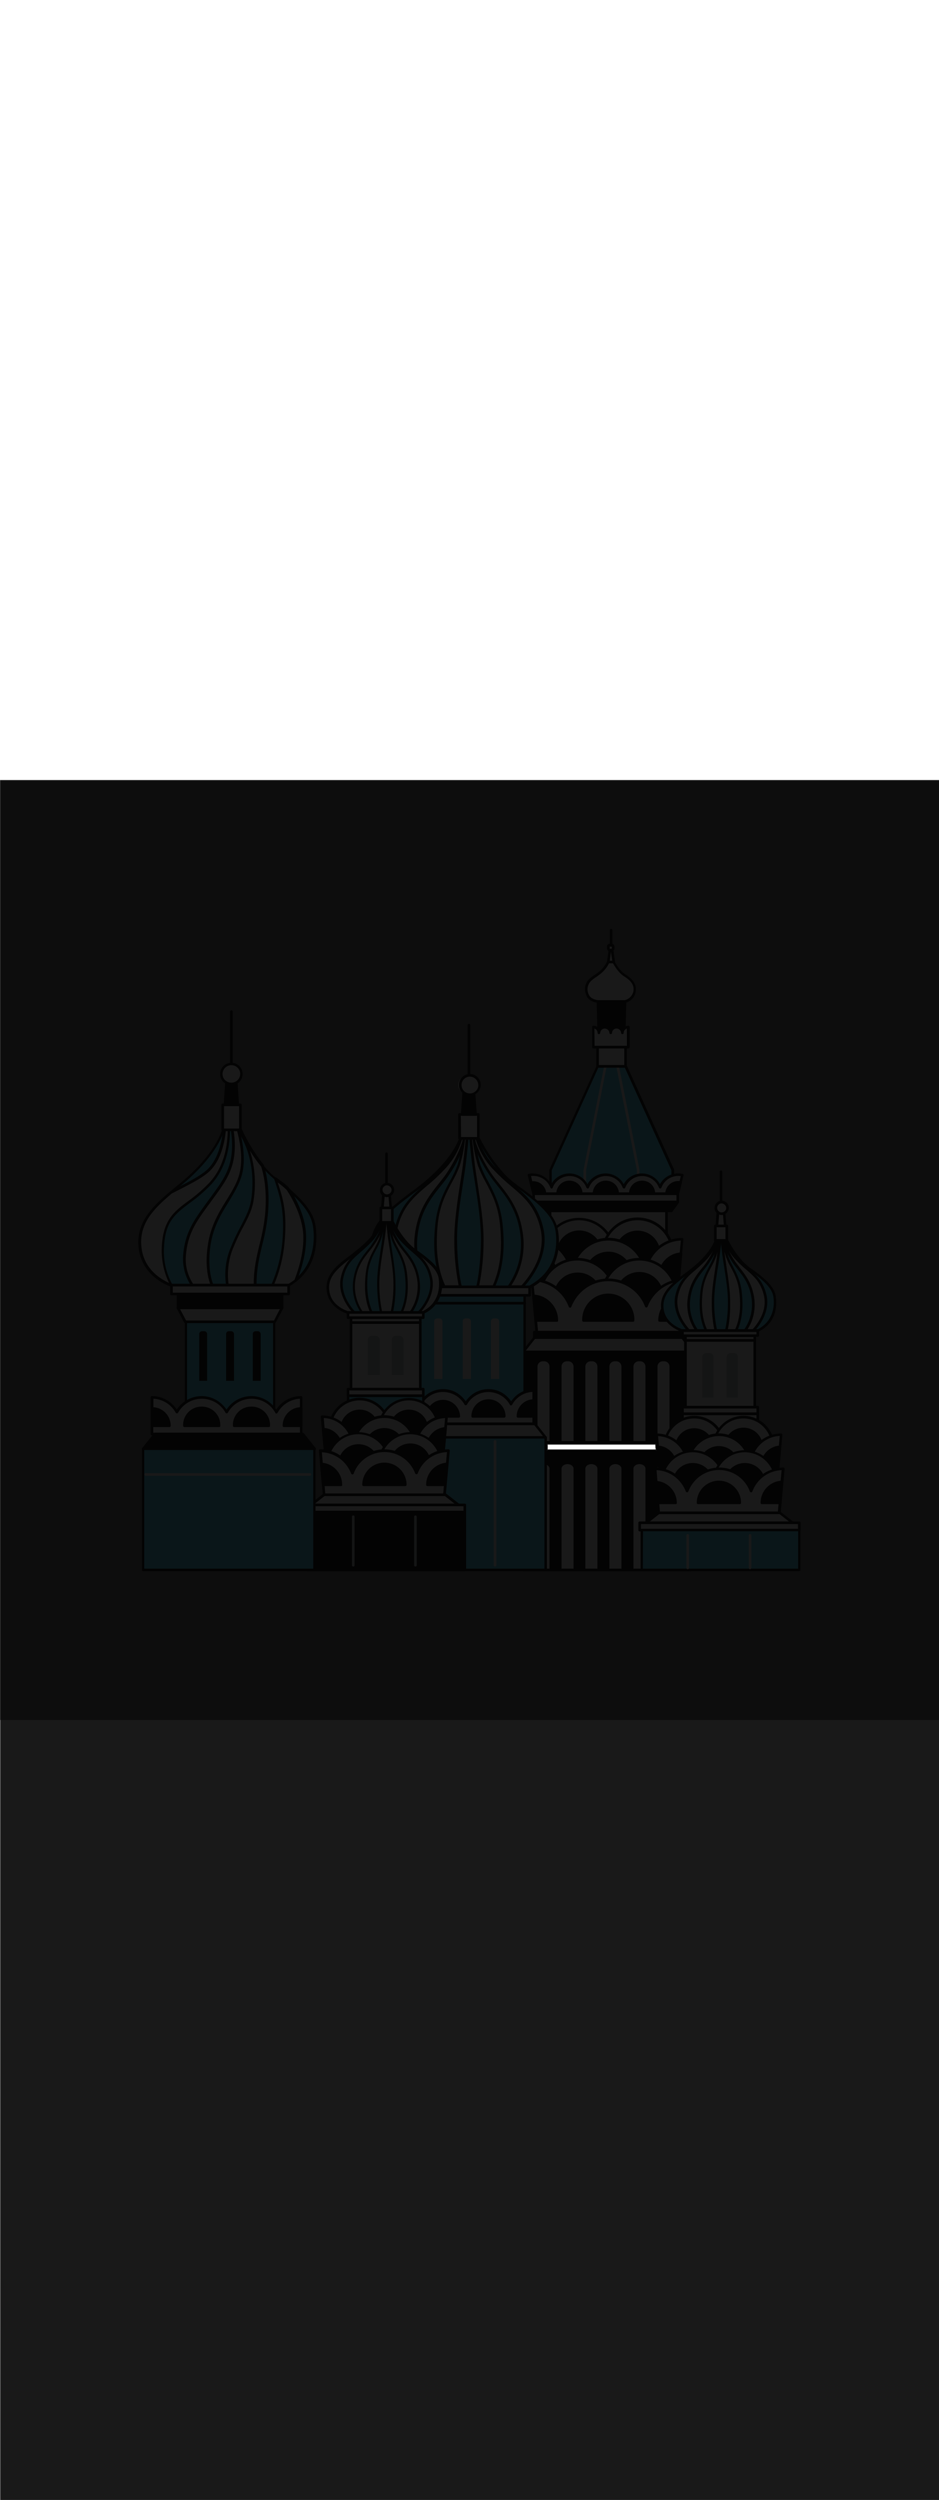 <ns0:svg xmlns:ns0="http://www.w3.org/2000/svg" version="1.1" id="Layer_1" x="0px" y="0px" viewBox="0 0 500 500" style="width: 188px;" xml:space="preserve" data-imageid="moscow-46" imageName="Moscow" class="illustrations_image"><ns0:rect x="0" y="0" width="500" height="500" fill="#808080" stroke="none"/><ns0:defs><ns0:mask id="spotlight-mask"><ns0:rect x="0" y="0" width="100%" height="100%" fill="white" opacity="0.9" /><ns0:style type="text/css" fill="black" /><ns0:style type="text/css" style="" fill="black" /><ns0:path x="278.6" y="352.3" class="st0_moscow-46" width="89.3" height="5" id="element_179" d="M 298.2 353.5 L 293.2 353.5 L 291.7 353.5 L 291.7 356.1 L 349.091 356.1 L 349.074 355.91 L 349.054 355.694 L 349.016 355.261 L 348.997 355.045 L 348.978 354.829 L 348.959 354.613 L 348.939 354.397 L 348.92 354.181 L 348.901 353.964 L 348.882 353.748 L 348.863 353.532 L 348.86 353.5 L 344.3 353.5 L 336.5 353.5 L 331.6 353.5 L 323.8 353.5 L 318.8 353.5 L 311.0 353.5 L 306.0 353.5 L 298.2 353.5 Z" fill="black" /><ns0:path x="278.6" y="352.3" class="st0_moscow-46" width="89.3" height="5" id="element_179" d="M 298.2 353.5 L 293.2 353.5 L 291.7 353.5 L 291.7 356.1 L 349.091 356.1 L 349.074 355.91 L 349.054 355.694 L 349.016 355.261 L 348.997 355.045 L 348.978 354.829 L 348.959 354.613 L 348.939 354.397 L 348.92 354.181 L 348.901 353.964 L 348.882 353.748 L 348.863 353.532 L 348.86 353.5 L 344.3 353.5 L 336.5 353.5 L 331.6 353.5 L 323.8 353.5 L 318.8 353.5 L 311.0 353.5 L 306.0 353.5 L 298.2 353.5 Z" style="" fill="black" /></ns0:mask></ns0:defs><ns0:style type="text/css">
	.st0_moscow-46{fill:#FFFFFF;}
	.st1_moscow-46{fill:#231F20;}
	.st2_moscow-46{fill:#68E1FD;}
	.st3_moscow-46{fill:#D1D3D4;}
</ns0:style>
<ns0:g id="building_5_moscow-46">
	<ns0:rect x="292.9" y="224" class="st0_moscow-46" width="62" height="66" />
	<ns0:path class="st1_moscow-46" d="M354.9,290.7h-62c-0.4,0-0.7-0.3-0.7-0.7v0v-66c0-0.4,0.3-0.7,0.7-0.7l0,0h62c0.4,0,0.7,0.3,0.7,0.7&#10;&#09;&#09;c0,0,0,0,0,0v66C355.6,290.4,355.3,290.7,354.9,290.7z M293.6,289.3h60.6v-64.6h-60.6L293.6,289.3z" />
	<ns0:polygon class="st1_moscow-46" points="318.4,117.8 332.8,117.8 332.2,137.9 318.9,137.9 &#09;" />
	<ns0:path class="st1_moscow-46" d="M332.2,138.6h-13.3c-0.4,0-0.7-0.3-0.7-0.7l-0.5-20c0-0.2,0.1-0.4,0.2-0.5c0.1-0.1,0.3-0.2,0.5-0.2h14.4&#10;&#09;&#09;c0.2,0,0.4,0.1,0.5,0.2c0.1,0.1,0.2,0.3,0.2,0.5l-0.5,20C332.9,138.2,332.6,138.6,332.2,138.6z M319.6,137.2h12l0.5-18.6h-13&#10;&#09;&#09;L319.6,137.2z" />
	<ns0:polygon class="st2_moscow-46 targetColor" points="333.1,152.3 318.1,152.3 293.1,207.4 293.1,220.1 358.2,220.1 358.2,207.4 &#09;" style="fill: rgb(104, 225, 253);" />
	<ns0:path class="st1_moscow-46" d="M358.2,220.7h-65.1c-0.4,0-0.6-0.3-0.6-0.6v0v-12.6c0-0.1,0-0.2,0.1-0.3l25.1-55.2c0.1-0.2,0.3-0.4,0.6-0.4&#10;&#09;&#09;h14.9c0.2,0,0.5,0.1,0.6,0.4l25.1,55.1c0,0.1,0.1,0.2,0.1,0.3V220C358.8,220.4,358.6,220.7,358.2,220.7&#10;&#09;&#09;C358.2,220.7,358.2,220.7,358.2,220.7z M293.7,219.4h63.8v-11.8L332.7,153h-14.1l-24.8,54.6V219.4z" />
	<ns0:path class="st0_moscow-46" d="M339.8,220.8h-28.4c-0.4,0-0.7-0.3-0.7-0.7c0,0,0,0,0,0v-12.6l11-55.3c0.1-0.3,0.3-0.6,0.7-0.6h6.5&#10;&#09;&#09;c0.3,0,0.6,0.2,0.7,0.6l10.9,55.1v12.8C340.5,220.4,340.2,220.7,339.8,220.8z M312.1,219.4h27v-11.9L328.3,153h-5.4l-10.8,54.6&#10;&#09;&#09;L312.1,219.4z" />
	<ns0:path class="st0_moscow-46" d="M361.2,209.9c-4.3,0-8.2,2.7-9.7,6.7l0,0c-2-5.3-7.9-8-13.3-6.1c-2.8,1-5,3.3-6.1,6.1c-2-5.3-7.9-8.1-13.3-6.1&#10;&#09;&#09;c-2.8,1-5,3.3-6.1,6.1c-2-5.3-7.9-8.1-13.3-6.1c-2.8,1-5,3.3-6.1,6.1l0,0c-1.5-4-5.4-6.7-9.7-6.7c-0.7,0-1.5,0.1-2.2,0.2l1,3.9&#10;&#09;&#09;l1.5,6.1H361l1.5-6.1l1-3.9C362.7,209.9,362,209.9,361.2,209.9z" />
	<ns0:path class="st1_moscow-46" d="M360.9,220.8h-76.7c-0.3,0-0.6-0.2-0.7-0.5l-2.5-10c-0.1-0.4,0.1-0.7,0.5-0.8c0,0,0,0,0,0&#10;&#09;&#09;c0.8-0.2,1.6-0.3,2.3-0.2c4,0,7.7,2.2,9.7,5.7c2.9-5.3,9.6-7.3,14.9-4.4c1.9,1,3.4,2.5,4.4,4.4c2.9-5.3,9.6-7.3,14.9-4.4&#10;&#09;&#09;c1.9,1,3.4,2.5,4.4,4.4c2.9-5.3,9.6-7.3,14.9-4.4c1.9,1,3.4,2.5,4.4,4.4c2.4-4.3,7.2-6.5,12-5.5c0.2,0,0.3,0.1,0.5,0.3&#10;&#09;&#09;c0.1,0.2,0.1,0.4,0.1,0.5l-2.5,9.9C361.5,220.5,361.2,220.8,360.9,220.8z M284.7,219.4h75.6l2.2-8.7c-4.5-0.6-8.7,1.9-10.3,6.1&#10;&#09;&#09;c-0.1,0.3-0.4,0.5-0.6,0.5l0,0c-0.3,0-0.6-0.2-0.7-0.4c-1.9-5-7.4-7.5-12.4-5.6c-2.6,1-4.6,3-5.6,5.6c-0.1,0.3-0.4,0.5-0.6,0.4l0,0&#10;&#09;&#09;c-0.3,0-0.6-0.2-0.7-0.4c-1.9-5-7.4-7.5-12.4-5.6c-2.6,1-4.7,3-5.6,5.6c-0.2,0.4-0.6,0.5-1,0.3c-0.1-0.1-0.3-0.2-0.3-0.3&#10;&#09;&#09;c-1.9-5-7.4-7.5-12.4-5.6c-2.6,1-4.7,3-5.6,5.6c-0.1,0.3-0.4,0.5-0.6,0.4l0,0c-0.3,0-0.5-0.2-0.6-0.4c-1.4-3.8-5-6.2-9-6.3&#10;&#09;&#09;c-0.4,0-0.9,0-1.3,0.1L284.7,219.4z" />
	<ns0:path class="st1_moscow-46" d="M362.4,214l-1.5,6.1h-6c0.1-3.4,2.9-6.2,6.3-6.2C361.6,213.9,362,213.9,362.4,214z" />
	<ns0:path class="st1_moscow-46" d="M360.9,220.8h-6c-0.2,0-0.4-0.1-0.5-0.2c-0.1-0.1-0.2-0.3-0.2-0.5c0.1-3.8,3.2-6.8,7-6.8c0.4,0,0.9,0,1.3,0.1&#10;&#09;&#09;c0.2,0,0.3,0.1,0.5,0.3c0.1,0.2,0.1,0.4,0.1,0.5l-1.5,6C361.5,220.5,361.2,220.8,360.9,220.8z M355.7,219.4h4.7l1.2-4.8&#10;&#09;&#09;C358.7,214.4,356.1,216.5,355.7,219.4z" />
	<ns0:path class="st1_moscow-46" d="M290.2,220.1h-6l-1.5-6.1c0.4-0.1,0.8-0.1,1.2-0.1C287.3,213.9,290.1,216.6,290.2,220.1z" />
	<ns0:path class="st1_moscow-46" d="M290.2,220.8h-6c-0.3,0-0.6-0.2-0.7-0.5l-1.5-6c0-0.2,0-0.4,0.1-0.5c0.1-0.2,0.3-0.3,0.5-0.3&#10;&#09;&#09;c0.4-0.1,0.9-0.1,1.3-0.1c3.8,0,6.9,3,7,6.8c0,0.2-0.1,0.4-0.2,0.5C290.5,220.7,290.4,220.8,290.2,220.8z M284.7,219.4h4.7&#10;&#09;&#09;c-0.4-2.9-3-4.9-5.9-4.8L284.7,219.4z" />
	<ns0:path class="st1_moscow-46" d="M309.5,220.1c0-3.5-2.8-6.3-6.3-6.3c-3.5,0-6.3,2.8-6.3,6.3H309.5z" />
	<ns0:path class="st1_moscow-46" d="M309.5,220.8h-12.6c-0.2,0-0.4-0.1-0.5-0.2c-0.1-0.1-0.2-0.3-0.2-0.5c0-3.9,3.1-7,7-7s7,3.1,7,7&#10;&#09;&#09;c0,0.2-0.1,0.4-0.2,0.5C309.9,220.7,309.7,220.8,309.5,220.8z M297.7,219.4h11.1c-0.5-3.1-3.3-5.2-6.4-4.7&#10;&#09;&#09;C300,215,298,216.9,297.7,219.4z" />
	<ns0:path class="st1_moscow-46" d="M328.9,220.1c0-3.5-2.8-6.3-6.3-6.3c-3.5,0-6.3,2.8-6.3,6.3H328.9z" />
	<ns0:path class="st1_moscow-46" d="M328.9,220.8h-12.6c-0.2,0-0.4-0.1-0.5-0.2c-0.1-0.1-0.2-0.3-0.2-0.5c0-3.9,3.1-7,7-7s7,3.1,7,7&#10;&#09;&#09;c0,0.2-0.1,0.4-0.2,0.5C329.2,220.7,329,220.8,328.9,220.8z M317,219.4h11.1c-0.5-3.1-3.3-5.2-6.4-4.7&#10;&#09;&#09;C319.3,215,317.4,216.9,317,219.4z" />
	<ns0:path class="st1_moscow-46" d="M348.2,220.1c-0.1-3.5-3.1-6.2-6.5-6c-3.3,0.1-5.9,2.8-6,6H348.2z" />
	<ns0:path class="st1_moscow-46" d="M348.2,220.8h-12.6c-0.2,0-0.4-0.1-0.5-0.2c-0.1-0.1-0.2-0.3-0.2-0.5c0-3.9,3.1-7,7-7s7,3.1,7,7&#10;&#09;&#09;c0,0.2-0.1,0.4-0.2,0.5C348.6,220.7,348.4,220.8,348.2,220.8z M336.4,219.4h11.1c-0.5-3.1-3.3-5.2-6.4-4.7&#10;&#09;&#09;C338.6,215,336.7,216.9,336.4,219.4z" />
	<ns0:rect x="284.2" y="220.1" class="st0_moscow-46" width="76.8" height="4.4" />
	<ns0:path class="st1_moscow-46" d="M360.9,225.2h-76.7c-0.4,0-0.7-0.3-0.7-0.7c0,0,0,0,0,0v-4.4c0-0.4,0.3-0.7,0.7-0.7l0,0h76.7&#10;&#09;&#09;c0.4,0,0.7,0.3,0.7,0.7c0,0,0,0,0,0v4.4C361.6,224.9,361.3,225.2,360.9,225.2L360.9,225.2z M284.9,223.8h75.3v-3h-75.4L284.9,223.8&#10;&#09;&#09;z" />
	<ns0:polygon class="st1_moscow-46" points="360.9,224.5 284.2,224.5 287.6,229.2 357.5,229.2 &#09;" />
	<ns0:path class="st1_moscow-46" d="M357.5,229.9h-69.9c-0.2,0-0.4-0.1-0.6-0.3l-3.4-4.7c-0.2-0.3-0.2-0.8,0.2-1c0.1-0.1,0.3-0.1,0.4-0.1h76.7&#10;&#09;&#09;c0.4,0,0.7,0.3,0.7,0.7c0,0.1,0,0.3-0.1,0.4l-3.4,4.7C358,229.8,357.8,229.9,357.5,229.9z M288,228.5h69.2l2.4-3.3h-74L288,228.5z" />
	<ns0:rect x="318.2" y="142.1" class="st0_moscow-46" width="14.9" height="10.2" />
	<ns0:path class="st1_moscow-46" d="M333.1,153h-14.9c-0.4,0-0.7-0.3-0.7-0.7c0,0,0,0,0,0v-10.2c0-0.4,0.3-0.7,0.7-0.7l0,0h14.9&#10;&#09;&#09;c0.4,0,0.7,0.3,0.7,0.7c0,0,0,0,0,0v10.2C333.8,152.7,333.5,153,333.1,153z M318.9,151.6h13.5v-8.9h-13.5V151.6z" />
	<ns0:path class="st0_moscow-46" d="M334.6,134.5v-3.1c-1.7,0-3.1,1.4-3.1,3.1l0,0c-0.1-1.7-1.6-3-3.3-2.9c-1.6,0.1-2.8,1.4-2.9,2.9&#10;&#09;&#09;c-0.1-1.7-1.6-3-3.3-2.9c-1.6,0.1-2.8,1.4-2.9,2.9c0-1.7-1.4-3.1-3.1-3.1v3.1l0,0v7.6h18.6V134.5z" />
	<ns0:path class="st1_moscow-46" d="M334.6,142.8h-18.6c-0.4,0-0.7-0.3-0.7-0.7c0,0,0,0,0,0v-10.7c0-0.2,0.1-0.4,0.2-0.5c0.1-0.1,0.3-0.2,0.5-0.2&#10;&#09;&#09;c1.2,0,2.4,0.6,3.1,1.6c1.2-1.7,3.6-2.1,5.3-0.9c0.3,0.2,0.7,0.6,0.9,0.9c1.2-1.7,3.6-2.1,5.3-0.9c0.3,0.2,0.7,0.6,0.9,0.9&#10;&#09;&#09;c0.7-1,1.9-1.6,3.1-1.6c0.2,0,0.4,0.1,0.5,0.2c0.1,0.1,0.2,0.3,0.2,0.5v10.7C335.3,142.4,335,142.8,334.6,142.8z M316.6,141.4h17.2&#10;&#09;&#09;v-9.2c-1,0.3-1.7,1.2-1.7,2.3c0,0.4-0.3,0.7-0.7,0.7c-0.4,0-0.7-0.3-0.7-0.7l0,0v-0.1c-0.1-1.3-1.3-2.3-2.6-2.2&#10;&#09;&#09;c-1.2,0.1-2.2,1.1-2.2,2.3c0,0.4-0.3,0.7-0.7,0.7c-0.4,0-0.7-0.3-0.7-0.7c0,0,0,0,0,0c-0.1-1.3-1.2-2.3-2.6-2.3&#10;&#09;&#09;c-1.2,0.1-2.2,1-2.3,2.3c0,0.4-0.3,0.7-0.7,0.7c-0.4,0-0.7-0.3-0.7-0.7c0,0,0,0,0,0c0-1.1-0.7-2-1.7-2.3L316.6,141.4z" />
	<ns0:path class="st0_moscow-46" d="M318.4,117.8c0,0-4.1-0.4-5.4-3.3s-1.1-6.4,2-8.8s6.5-3.8,8.9-8.9h2.9c0,0,2.5,5,5.9,7.1s6,4.8,5.1,8.9&#10;&#09;&#09;s-5.1,5-5.1,5L318.4,117.8z" />
	<ns0:path class="st1_moscow-46" d="M332.8,118.5h-14.5c-0.2,0-4.6-0.4-6-3.7c-1.6-3.7-0.8-7.3,2.2-9.6c0.7-0.5,1.3-1,2-1.4&#10;&#09;&#09;c2.5-1.7,4.9-3.4,6.7-7.2c0.1-0.2,0.4-0.4,0.6-0.4h2.9c0.3,0,0.5,0.2,0.6,0.4c0,0,2.4,4.8,5.7,6.8c2.8,1.8,6.5,4.7,5.4,9.7&#10;&#09;&#09;c-1,4.5-5.5,5.5-5.6,5.5L332.8,118.5z M318.4,117.1h14.3c2.2-0.5,3.9-2.2,4.5-4.4c0.7-3.2-0.8-5.7-4.8-8.2c-3.1-1.9-5.3-5.8-6-7&#10;&#09;&#09;h-2.1c-2,3.9-4.5,5.7-7,7.4c-0.6,0.4-1.3,0.9-1.9,1.4c-2.5,1.9-3.3,5.2-1.8,8C314.6,116.6,318,117.1,318.4,117.1L318.4,117.1z" />
	<ns0:polygon class="st0_moscow-46" points="326.8,96.8 325.9,90.4 324.8,90.4 323.9,96.8 &#09;" />
	<ns0:path class="st1_moscow-46" d="M326.8,97.5h-2.9c-0.4,0-0.7-0.3-0.7-0.7c0,0,0-0.1,0-0.1l0.9-6.4c0-0.3,0.3-0.6,0.7-0.6h1.1&#10;&#09;&#09;c0.3,0,0.6,0.3,0.7,0.6l0.9,6.4c0.1,0.4-0.2,0.7-0.6,0.8C326.9,97.5,326.9,97.5,326.8,97.5L326.8,97.5z M324.7,96.1h1.3l-0.7-4.7&#10;&#09;&#09;L324.7,96.1z" />
	<ns0:path class="st0_moscow-46" d="M324.5,87.9h1.4c0.3,0,0.6,0.3,0.6,0.6v1.4c0,0.3-0.3,0.6-0.6,0.6h-1.4c-0.3,0-0.6-0.3-0.6-0.6v-1.4&#10;&#09;&#09;C323.9,88.1,324.2,87.9,324.5,87.9z" />
	<ns0:path class="st1_moscow-46" d="M325.7,91.1h-1c-0.8,0-1.5-0.7-1.5-1.5v-1c0-0.8,0.7-1.5,1.5-1.5h1c0.8,0,1.5,0.7,1.5,1.5v1&#10;&#09;&#09;C327.2,90.5,326.5,91.1,325.7,91.1z M324.7,88.6C324.6,88.6,324.6,88.6,324.7,88.6l-0.1,1.1l1.1,0.1l0.1-1.1L324.7,88.6z" />
	<ns0:path class="st1_moscow-46" d="M325.4,88.6c-0.4,0-0.7-0.3-0.7-0.7v0v-8c0-0.4,0.3-0.7,0.7-0.7c0.4,0,0.7,0.3,0.7,0.7c0,0,0,0,0,0v8&#10;&#09;&#09;C326.1,88.2,325.7,88.5,325.4,88.6z" />
	<ns0:path class="st0_moscow-46" d="M326.3,257.6c3-9.9-2.6-20.4-12.5-23.4c-9.9-3-20.4,2.6-23.4,12.5c-0.5,1.8-0.8,3.6-0.8,5.4&#10;&#09;&#09;c0,1.8,0.3,3.7,0.8,5.4H326.3z" />
	<ns0:path class="st1_moscow-46" d="M326.3,258.3h-35.9c-0.3,0-0.6-0.2-0.7-0.5c-0.6-1.8-0.8-3.7-0.8-5.6c0.1-10.7,8.8-19.4,19.6-19.3&#10;&#09;&#09;c10.7,0.1,19.4,8.8,19.3,19.6c0,1.8-0.3,3.6-0.8,5.4C326.9,258.1,326.6,258.3,326.3,258.3z M290.9,256.9h34.8&#10;&#09;&#09;c2.6-9.6-3.1-19.5-12.7-22.1c-9.6-2.6-19.5,3.1-22.1,12.7C290.1,250.5,290.1,253.8,290.9,256.9z" />
	<ns0:path class="st1_moscow-46" d="M296.9,252.1c-0.2-6.3,4.8-11.6,11.1-11.8c6.3-0.2,11.6,4.8,11.8,11.1c0,0.2,0,0.5,0,0.7l-15.5,9.5&#10;&#09;&#09;L296.9,252.1z" />
	<ns0:path class="st1_moscow-46" d="M304.3,262.3c-0.2,0-0.4-0.1-0.5-0.3l-7.4-9.5c-0.1-0.1-0.2-0.3-0.1-0.4c-0.2-6.7,5.1-12.3,11.8-12.5&#10;&#09;&#09;c6.7-0.2,12.3,5.1,12.5,11.8c0,0.2,0,0.5,0,0.7c0,0.2-0.1,0.5-0.3,0.6l-15.5,9.5C304.6,262.3,304.5,262.3,304.3,262.3z&#10;&#09;&#09; M297.6,251.9l6.9,8.8l14.6-8.9c0-5.9-4.9-10.7-10.8-10.7C302.3,241.1,297.6,246,297.6,251.9L297.6,251.9z" />
	<ns0:path class="st0_moscow-46" d="M357.5,257.6c3-9.9-2.6-20.4-12.5-23.4c-9.9-3-20.4,2.6-23.4,12.5c-1.1,3.6-1.1,7.4,0,10.9H357.5z" />
	<ns0:path class="st1_moscow-46" d="M357.5,258.3h-35.9c-0.3,0-0.6-0.2-0.7-0.5c-0.6-1.8-0.8-3.7-0.8-5.6c0-10.7,8.7-19.5,19.4-19.5&#10;&#09;&#09;c10.7,0,19.5,8.7,19.5,19.4c0,1.9-0.3,3.8-0.8,5.6C358,258.1,357.8,258.3,357.5,258.3z M322.1,256.9h34.8&#10;&#09;&#09;c2.6-9.6-3.1-19.5-12.7-22.1c-9.6-2.6-19.5,3.1-22.1,12.7C321.2,250.5,321.2,253.8,322.1,256.9z" />
	<ns0:path class="st1_moscow-46" d="M328.1,252.1c-0.2-6.3,4.8-11.6,11.1-11.8c6.3-0.2,11.6,4.8,11.8,11.1c0,0.2,0,0.5,0,0.7l-9.1,6.1L328.1,252.1&#10;&#09;&#09;z" />
	<ns0:path class="st1_moscow-46" d="M341.8,259c-0.1,0-0.2,0-0.3-0.1l-13.8-6.1c-0.2-0.1-0.4-0.4-0.4-0.6c-0.2-6.7,5.1-12.3,11.8-12.5&#10;&#09;&#09;c6.7-0.2,12.3,5.1,12.5,11.8c0,0.2,0,0.5,0,0.7c0,0.2-0.1,0.4-0.3,0.6l-9.1,6.1C342.1,259,342,259,341.8,259z M328.8,251.7l13,5.8&#10;&#09;&#09;l8.5-5.7c-0.2-5.9-5.1-10.6-11-10.5C333.6,241.5,329,246,328.8,251.7L328.8,251.7z" />
	<ns0:path class="st0_moscow-46" d="M342.8,269.7c3.2-10.4-2.7-21.4-13.1-24.6c-10.4-3.2-21.4,2.7-24.6,13.1c-1.1,3.7-1.1,7.7,0,11.5H342.8z" />
	<ns0:path class="st1_moscow-46" d="M342.8,270.4h-37.7c-0.3,0-0.6-0.2-0.7-0.5c-3.3-10.8,2.8-22.2,13.6-25.5c10.8-3.3,22.2,2.8,25.5,13.6&#10;&#09;&#09;c1.2,3.9,1.2,8,0,11.9C343.4,270.2,343.1,270.4,342.8,270.4z M305.6,269h36.7c0.4-1.6,0.7-3.3,0.7-5c0-10.5-8.5-19-19-19&#10;&#09;&#09;s-19,8.5-19,19C304.9,265.7,305.2,267.4,305.6,269z" />
	<ns0:path class="st1_moscow-46" d="M311.9,264c0-6.7,5.4-12.1,12.1-12.1c6.7,0,12,5.4,12,12.1H311.9z" />
	<ns0:path class="st1_moscow-46" d="M336,264.7h-24.1c-0.4,0-0.7-0.3-0.7-0.7v0c-0.2-7,5.3-12.9,12.4-13.1c7-0.2,12.9,5.3,13.1,12.4&#10;&#09;&#09;c0,0.2,0,0.5,0,0.7C336.7,264.4,336.4,264.7,336,264.7z M312.7,263.3h22.6c-0.4-6.2-5.8-11-12.1-10.6&#10;&#09;&#09;C317.6,253.2,313,257.7,312.7,263.3L312.7,263.3z" />
	<ns0:path class="st0_moscow-46" d="M304.2,264c0,1.9-0.3,3.9-0.9,5.7h-16.6l-0.5-5.7l-1.1-12l-0.7-7.7C295.4,244.3,304.2,253.1,304.2,264z" />
	<ns0:path class="st1_moscow-46" d="M303.4,270.4h-16.6c-0.4,0-0.7-0.3-0.7-0.6l-2.3-25.4c0-0.2,0-0.4,0.2-0.5c0.1-0.1,0.3-0.2,0.5-0.2&#10;&#09;&#09;c11.3,0,20.4,9.1,20.4,20.4c0,2-0.3,4-0.9,5.9C304,270.2,303.7,270.4,303.4,270.4z M287.4,269h15.4c2.8-10.1-3.2-20.6-13.3-23.3&#10;&#09;&#09;c-1.4-0.4-2.8-0.6-4.3-0.7L287.4,269z" />
	<ns0:path class="st1_moscow-46" d="M296.5,264l-9.8,5.7l-0.5-5.7l-1.1-12C291.6,252.4,296.5,257.6,296.5,264z" />
	<ns0:path class="st1_moscow-46" d="M286.8,270.4c-0.1,0-0.2,0-0.3-0.1c-0.2-0.1-0.4-0.3-0.4-0.6l-1.6-17.7c0-0.2,0-0.4,0.2-0.6&#10;&#09;&#09;c0.1-0.1,0.3-0.2,0.5-0.2c6.7,0.4,12,6,12,12.7c0,0.2-0.1,0.5-0.3,0.6l-9.8,5.7C287,270.4,286.9,270.4,286.8,270.4z M286,252.8&#10;&#09;&#09;l1.4,15.8l8.5-4.9C295.6,258.1,291.5,253.5,286,252.8L286,252.8z M296.5,264L296.5,264z" />
	<ns0:path class="st0_moscow-46" d="M363.3,244.3l-0.7,7.7l-1.1,12l-0.5,5.7h-16.6c-0.6-1.9-0.8-3.8-0.8-5.7C343.6,253.1,352.4,244.3,363.3,244.3z&#10;&#09;&#09;" />
	<ns0:path class="st1_moscow-46" d="M361,270.4h-16.6c-0.3,0-0.6-0.2-0.7-0.5c-0.6-1.9-0.9-3.9-0.9-5.9c0-11.3,9.2-20.4,20.4-20.4&#10;&#09;&#09;c0.2,0,0.4,0.1,0.5,0.2c0.1,0.1,0.2,0.3,0.2,0.5l-2.3,25.4C361.7,270.2,361.4,270.4,361,270.4z M345,269h15.4l2.1-24&#10;&#09;&#09;c-10.2,0.4-18.3,8.8-18.2,19C344.3,265.7,344.6,267.4,345,269z" />
	<ns0:path class="st1_moscow-46" d="M362.6,252l-1.1,12l-0.6,6.8l-9.7-6.8C351.3,257.6,356.2,252.4,362.6,252z" />
	<ns0:path class="st1_moscow-46" d="M361,271.5c-0.1,0-0.3,0-0.4-0.1l-9.7-6.8c-0.2-0.1-0.3-0.4-0.3-0.6c0-6.7,5.3-12.3,12-12.7&#10;&#09;&#09;c0.2,0,0.4,0.1,0.5,0.2c0.1,0.1,0.2,0.3,0.2,0.6l-1.6,18.8c0,0.3-0.2,0.5-0.4,0.6C361.2,271.5,361.1,271.5,361,271.5z M352,263.7&#10;&#09;&#09;l8.4,5.9l1.5-16.8C356.4,253.5,352.2,258.1,352,263.7L352,263.7z" />
	<ns0:path class="st0_moscow-46" d="M326.4,280.5c3.2-10.5-2.7-21.5-13.2-24.7c-10.5-3.2-21.5,2.7-24.7,13.2c-1.1,3.7-1.1,7.7,0,11.5H326.4z" />
	<ns0:path class="st1_moscow-46" d="M326.4,281.2h-37.9c-0.3,0-0.6-0.2-0.7-0.5c-3.3-10.8,2.8-22.3,13.7-25.6c10.8-3.3,22.3,2.8,25.6,13.7&#10;&#09;&#09;c1.2,3.9,1.2,8,0,11.9C327,281,326.7,281.2,326.4,281.2z M289.1,279.8h36.8c2.8-10.2-3.2-20.7-13.4-23.5&#10;&#09;&#09;c-10.2-2.8-20.7,3.2-23.5,13.4C288.1,273,288.1,276.5,289.1,279.8z" />
	<ns0:path class="st1_moscow-46" d="M295.4,274.8c0-6.7,5.4-12.1,12.1-12.1c6.7,0,12.1,5.4,12.1,12.1l-14.9,11.4L295.4,274.8z" />
	<ns0:path class="st1_moscow-46" d="M304.6,286.9c-0.2,0-0.4-0.1-0.5-0.3l-9.2-11.4c-0.1-0.1-0.2-0.3-0.1-0.4c0-7.1,5.7-12.8,12.8-12.8&#10;&#09;&#09;s12.8,5.7,12.8,12.8c0,0,0,0,0,0c0,0.2-0.1,0.4-0.3,0.5l-14.9,11.4C304.9,286.8,304.8,286.9,304.6,286.9z M296.1,274.5l8.7,10.7&#10;&#09;&#09;l14.1-10.8c0-6.3-5.1-11.4-11.4-11.3C301.1,263.1,296.1,268.2,296.1,274.5L296.1,274.5z" />
	<ns0:path class="st0_moscow-46" d="M359.3,280.5c3.2-10.5-2.7-21.5-13.2-24.7c-10.5-3.2-21.5,2.7-24.7,13.2c-0.6,1.9-0.9,3.8-0.9,5.7&#10;&#09;&#09;c0,1.9,0.3,3.9,0.9,5.7H359.3z" />
	<ns0:path class="st1_moscow-46" d="M359.3,281.2h-37.9c-0.3,0-0.6-0.2-0.7-0.5c-3.3-10.8,2.8-22.3,13.7-25.6c10.8-3.3,22.3,2.8,25.6,13.7&#10;&#09;&#09;c0.6,1.9,0.9,3.9,0.9,6c0,2-0.3,4-0.9,5.9C359.9,281,359.6,281.2,359.3,281.2z M322,279.8h36.9c2.8-10.2-3.2-20.7-13.4-23.5&#10;&#09;&#09;s-20.7,3.2-23.5,13.4C321.1,273,321.1,276.5,322,279.8z" />
	<ns0:path class="st1_moscow-46" d="M328.3,274.8c-0.2-6.7,5.1-12.2,11.7-12.4c6.7-0.2,12.2,5.1,12.4,11.7c0,0.2,0,0.5,0,0.7l-8.9,12.7&#10;&#09;&#09;L328.3,274.8z" />
	<ns0:path class="st1_moscow-46" d="M343.6,288.2c-0.2,0-0.3-0.1-0.4-0.2l-15.3-12.7c-0.2-0.1-0.2-0.3-0.2-0.5c-0.2-7.1,5.4-12.9,12.4-13.1&#10;&#09;&#09;c7.1-0.2,12.9,5.4,13.1,12.4c0,0.2,0,0.5,0,0.7c0,0.1,0,0.3-0.1,0.4l-8.9,12.7c-0.1,0.2-0.3,0.3-0.5,0.3H343.6z M329,274.4l14.4,12&#10;&#09;&#09;l8.3-11.9c0-6.3-5-11.4-11.3-11.4S329,268.1,329,274.4L329,274.4z" />
	<ns0:path class="st0_moscow-46" d="M344.2,280c-4.1-11.2-16.6-16.9-27.8-12.8c-5.9,2.2-10.6,6.9-12.8,12.8c-3.1-8.5-11.2-14.2-20.3-14.2l0.8,8.5&#10;&#09;&#09;l1.2,13.2l0.5,6.3H362l0.6-6.3l1.2-13.2l0.8-8.5C355.4,265.9,347.3,271.5,344.2,280z" />
	<ns0:path class="st1_moscow-46" d="M303.2,294.5h-17.4c-0.4,0-0.7-0.3-0.7-0.6l-2.5-27.9c0-0.4,0.2-0.7,0.6-0.8c0,0,0,0,0.1,0&#10;&#09;&#09;c8.7,0,16.6,5.1,20.3,13c5.1-11.2,18.4-16.1,29.6-11c4.9,2.2,8.7,6.1,11,11c3.7-7.9,11.6-13,20.3-13c0.4,0,0.7,0.3,0.7,0.7&#10;&#09;&#09;c0,0,0,0,0,0.1l-2.5,27.9c0,0.4-0.3,0.6-0.7,0.6L303.2,294.5z M286.5,293.1h74.8l2.4-26.5c-8.5,0.3-15.9,5.7-18.9,13.6&#10;&#09;&#09;c-0.2,0.4-0.6,0.5-1,0.3c-0.2-0.1-0.3-0.2-0.3-0.3c-4-10.8-16.1-16.3-26.9-12.3c-5.7,2.1-10.2,6.7-12.4,12.4&#10;&#09;&#09;c-0.2,0.4-0.6,0.5-1,0.3c-0.2-0.1-0.3-0.2-0.3-0.3c-3-8-10.4-13.3-18.9-13.7L286.5,293.1z" />
	<ns0:path class="st1_moscow-46" d="M363.7,274.3l-1.2,13.2h-11.3C351.3,280.5,356.7,274.7,363.7,274.3z" />
	<ns0:path class="st1_moscow-46" d="M362.5,288.2h-11.3c-0.4,0-0.7-0.3-0.7-0.7v0c0-7.4,5.8-13.4,13.1-13.9c0.2,0,0.4,0.1,0.5,0.2&#10;&#09;&#09;c0.1,0.1,0.2,0.3,0.2,0.5l-1.2,13.2C363.2,287.9,362.9,288.2,362.5,288.2z M352,286.8h9.9l1-11.7&#10;&#09;&#09;C356.9,275.9,352.4,280.8,352,286.8z" />
	<ns0:path class="st1_moscow-46" d="M310.7,287.5c-0.2-7.3,5.5-13.4,12.8-13.6c7.3-0.2,13.4,5.5,13.6,12.8c0,0.2,0,0.5,0,0.7H310.7z" />
	<ns0:path class="st1_moscow-46" d="M337.1,288.2h-26.4c-0.4,0-0.7-0.3-0.7-0.7v0c-0.2-7.7,5.9-14.1,13.5-14.3c7.7-0.2,14.1,5.9,14.3,13.5&#10;&#09;&#09;c0,0.2,0,0.5,0,0.7C337.8,287.9,337.5,288.2,337.1,288.2z M311.4,286.8h25c0-6.9-5.6-12.5-12.5-12.5S311.4,279.9,311.4,286.8z" />
	<ns0:path class="st1_moscow-46" d="M296.6,287.5h-11.3l-1.2-13.2C291.1,274.7,296.6,280.5,296.6,287.5z" />
	<ns0:path class="st1_moscow-46" d="M296.6,288.2h-11.3c-0.4,0-0.7-0.3-0.7-0.6l-1.2-13.2c0-0.2,0-0.4,0.2-0.5c0.1-0.1,0.3-0.2,0.5-0.2&#10;&#09;&#09;c7.4,0.4,13.1,6.5,13.1,13.9C297.3,287.9,296.9,288.2,296.6,288.2z M285.9,286.8h9.9c-0.4-6-5-11-11-11.7L285.9,286.8z" />
	<ns0:rect x="284.5" y="293.8" class="st1_moscow-46" width="78.8" height="2.8" />
	<ns0:path class="st1_moscow-46" d="M363.3,297.2h-78.8c-0.4,0-0.7-0.3-0.7-0.7v0v-2.8c0-0.4,0.3-0.7,0.7-0.7h0h78.8c0.4,0,0.7,0.3,0.7,0.7v0v2.8&#10;&#09;&#09;C364,296.9,363.7,297.2,363.3,297.2z M285.2,295.8h77.4v-1.4h-77.4V295.8z" />
	<ns0:polygon class="st0_moscow-46" points="278.6,304.1 369.2,304.1 363.3,296.5 284.5,296.5 &#09;" />
	<ns0:path class="st1_moscow-46" d="M369.2,304.9h-90.6c-0.3,0-0.5-0.2-0.6-0.4c-0.1-0.2-0.1-0.5,0.1-0.7l6-7.6c0.1-0.2,0.3-0.3,0.6-0.3h78.8&#10;&#09;&#09;c0.2,0,0.4,0.1,0.6,0.3l5.9,7.6c0.2,0.2,0.2,0.5,0.1,0.7C369.8,304.7,369.5,304.9,369.2,304.9z M280,303.5h87.8l-4.8-6.2h-78.1&#10;&#09;&#09;L280,303.5z" />
	<ns0:rect x="278.6" y="304.1" class="st1_moscow-46" width="89.3" height="48.1" />
	<ns0:path class="st1_moscow-46" d="M367.9,353h-89.3c-0.4,0-0.7-0.3-0.7-0.7v0v-48.1c0-0.4,0.3-0.7,0.7-0.7h0h89.3c0.4,0,0.7,0.3,0.7,0.7v0v48.1&#10;&#09;&#09;C368.6,352.6,368.3,353,367.9,353C367.9,353,367.9,353,367.9,353z M279.3,351.6h87.9v-46.8h-87.9V351.6z" />
	<ns0:rect x="278.6" y="352.3" class="st1_moscow-46" width="89.3" height="67.9" />
	<ns0:path class="st1_moscow-46" d="M367.9,420.9h-89.3c-0.4,0-0.7-0.3-0.7-0.7v0v-67.9c0-0.4,0.3-0.7,0.7-0.7h0h89.3c0.4,0,0.7,0.3,0.7,0.7v0&#10;&#09;&#09;v67.9C368.6,420.6,368.3,420.9,367.9,420.9z M279.3,419.5h87.9V353h-87.9V419.5z" />
	<ns0:rect x="278.6" y="352.3" class="st0_moscow-46" width="89.3" height="5" />
	<ns0:path class="st1_moscow-46" d="M367.9,358h-89.3c-0.4,0-0.7-0.3-0.7-0.7v0v-5c0-0.4,0.3-0.7,0.7-0.7h0h89.3c0.4,0,0.7,0.3,0.7,0.7v0v5&#10;&#09;&#09;C368.6,357.7,368.3,358,367.9,358L367.9,358z M279.3,356.6h87.9V353h-87.9V356.6z" />
	<ns0:path class="st0_moscow-46" d="M288,308.5h2.8c1.4,0,2.5,1.1,2.5,2.5c0,0,0,0,0,0v41.2l0,0h-7.8l0,0V311C285.5,309.6,286.6,308.5,288,308.5&#10;&#09;&#09;C288,308.5,288,308.5,288,308.5z" />
	<ns0:path class="st1_moscow-46" d="M293.2,353h-7.8c-0.4,0-0.7-0.3-0.7-0.7v0V312c0-2.3,1.9-4.2,4.2-4.2h0.8c2.3,0,4.2,1.8,4.2,4.1c0,0,0,0,0,0&#10;&#09;&#09;v40.2c0,0.4-0.3,0.7-0.6,0.8C293.3,353,293.3,353,293.2,353z M286.2,351.6h6.4V312c0-1.5-1.2-2.8-2.8-2.8H289&#10;&#09;&#09;c-1.5,0-2.8,1.2-2.8,2.8c0,0,0,0,0,0V351.6z" />
	<ns0:path class="st0_moscow-46" d="M300.8,308.5h2.8c1.4,0,2.5,1.1,2.5,2.5v41.2l0,0h-7.7l0,0V311C298.3,309.6,299.4,308.5,300.8,308.5&#10;&#09;&#09;C300.7,308.5,300.7,308.5,300.8,308.5L300.8,308.5z" />
	<ns0:path class="st1_moscow-46" d="M306,353h-7.8c-0.4,0-0.7-0.3-0.7-0.7v0V312c0-2.3,1.9-4.2,4.2-4.2h0.8c2.3,0,4.2,1.9,4.2,4.2v40.2&#10;&#09;&#09;C306.7,352.6,306.4,353,306,353C306,353,306,353,306,353z M299,351.6h6.4V312c0-1.5-1.2-2.8-2.8-2.8h-0.8c-1.5,0-2.8,1.2-2.8,2.8&#10;&#09;&#09;V351.6z" />
	<ns0:path class="st0_moscow-46" d="M313.5,308.5h2.8c1.4,0,2.5,1.1,2.5,2.5c0,0,0,0,0,0v41.2l0,0H311l0,0V311C311,309.6,312.1,308.5,313.5,308.5&#10;&#09;&#09;C313.5,308.5,313.5,308.5,313.5,308.5z" />
	<ns0:path class="st1_moscow-46" d="M318.8,353H311c-0.4,0-0.7-0.3-0.7-0.7v0V312c0-2.3,1.9-4.2,4.2-4.2h0.8c2.3,0,4.2,1.9,4.2,4.2v40.2&#10;&#09;&#09;C319.5,352.6,319.2,353,318.8,353C318.8,353,318.8,353,318.8,353z M311.7,351.6h6.4V312c0-1.5-1.2-2.8-2.8-2.8h-0.8&#10;&#09;&#09;c-1.5,0-2.8,1.2-2.8,2.8L311.7,351.6z" />
	<ns0:path class="st0_moscow-46" d="M326.3,308.5h2.8c1.4,0,2.5,1.1,2.5,2.5c0,0,0,0,0,0v41.2l0,0h-7.7l0,0V311&#10;&#09;&#09;C323.8,309.6,324.9,308.5,326.3,308.5C326.3,308.5,326.3,308.5,326.3,308.5L326.3,308.5z" />
	<ns0:path class="st1_moscow-46" d="M331.6,353h-7.8c-0.4,0-0.7-0.3-0.7-0.7v0V312c0-2.3,1.9-4.2,4.2-4.2h0.8c2.3,0,4.2,1.9,4.2,4.2v40.2&#10;&#09;&#09;C332.3,352.6,332,353,331.6,353C331.6,353,331.6,353,331.6,353z M324.5,351.6h6.4V312c0-1.5-1.2-2.8-2.8-2.8h-0.8&#10;&#09;&#09;c-1.5,0-2.8,1.2-2.8,2.8L324.5,351.6z" />
	<ns0:path class="st0_moscow-46" d="M339.1,308.5h2.8c1.4,0,2.5,1.1,2.5,2.5c0,0,0,0,0,0v41.2l0,0h-7.7l0,0V311&#10;&#09;&#09;C336.6,309.6,337.7,308.5,339.1,308.5z" />
	<ns0:path class="st1_moscow-46" d="M344.3,353h-7.8c-0.4,0-0.7-0.3-0.7-0.7v0V312c0-2.3,1.9-4.2,4.2-4.2h0.8c2.3,0,4.1,1.9,4.1,4.2v40.2&#10;&#09;&#09;C345,352.6,344.7,353,344.3,353C344.3,353,344.3,353,344.3,353z M337.3,351.6h6.4V312c0-1.5-1.2-2.8-2.8-2.8h-0.8&#10;&#09;&#09;c-1.5,0-2.8,1.2-2.8,2.8L337.3,351.6z" />
	<ns0:path class="st0_moscow-46" d="M351.8,308.5h2.8c1.4,0,2.5,1.1,2.5,2.5c0,0,0,0,0,0v41.2l0,0h-7.7l0,0V311&#10;&#09;&#09;C349.4,309.6,350.5,308.5,351.8,308.5z" />
	<ns0:path class="st1_moscow-46" d="M357.1,353h-7.8c-0.4,0-0.7-0.3-0.7-0.7v0V312c0-2.3,1.9-4.2,4.2-4.2h0.8c2.3,0,4.2,1.9,4.2,4.2v40.2&#10;&#09;&#09;C357.8,352.6,357.5,353,357.1,353C357.1,353,357.1,353,357.1,353z M350.1,351.6h6.4V312c0-1.5-1.2-2.8-2.8-2.8h-0.8&#10;&#09;&#09;c-1.5,0-2.8,1.2-2.8,2.8L350.1,351.6z" />
	<ns0:path class="st0_moscow-46" d="M293.2,420.2v-53.9c0-1.7-1.7-3.1-3.9-3.1s-3.9,1.4-3.9,3.1v53.9H293.2z" />
	<ns0:path class="st1_moscow-46" d="M293.2,420.9h-7.8c-0.4,0-0.7-0.3-0.7-0.7v0v-53.9c0-2.1,2-3.8,4.6-3.8s4.6,1.7,4.6,3.8v53.9&#10;&#09;&#09;C293.9,420.6,293.6,420.9,293.2,420.9z M286.2,419.5h6.4v-53.2c0-1.3-1.4-2.4-3.2-2.4s-3.2,1.1-3.2,2.4V419.5z" />
	<ns0:path class="st0_moscow-46" d="M306,420.2v-53.9c0-1.7-1.7-3.1-3.9-3.1s-3.9,1.4-3.9,3.1v53.9H306z" />
	<ns0:path class="st1_moscow-46" d="M306,420.9h-7.8c-0.4,0-0.7-0.3-0.7-0.7v0v-53.9c0-2.1,2-3.8,4.6-3.8s4.6,1.7,4.6,3.8v53.9&#10;&#09;&#09;C306.7,420.6,306.4,420.9,306,420.9z M299,419.5h6.4v-53.2c0-1.3-1.4-2.4-3.2-2.4s-3.2,1.1-3.2,2.4V419.5z" />
	<ns0:path class="st0_moscow-46" d="M318.8,420.2v-53.9c0-1.7-1.7-3.1-3.9-3.1s-3.9,1.4-3.9,3.1v53.9H318.8z" />
	<ns0:path class="st1_moscow-46" d="M318.8,420.9H311c-0.4,0-0.7-0.3-0.7-0.7v0v-53.9c0-2.1,2-3.8,4.6-3.8s4.6,1.7,4.6,3.8v53.9&#10;&#09;&#09;C319.5,420.5,319.2,420.8,318.8,420.9z M311.7,419.5h6.4v-53.2c0-1.3-1.4-2.4-3.2-2.4s-3.2,1.1-3.2,2.4V419.5z" />
	<ns0:path class="st0_moscow-46" d="M331.6,420.2v-53.9c0-1.7-1.7-3.1-3.9-3.1s-3.9,1.4-3.9,3.1v53.9H331.6z" />
	<ns0:path class="st1_moscow-46" d="M331.6,420.9h-7.8c-0.4,0-0.7-0.3-0.7-0.7v0v-53.9c0-2.1,2-3.8,4.6-3.8s4.6,1.7,4.6,3.8v53.9&#10;&#09;&#09;C332.3,420.6,331.9,420.9,331.6,420.9z M324.5,419.5h6.4v-53.2c0-1.3-1.4-2.4-3.2-2.4s-3.2,1.1-3.2,2.4V419.5z" />
	<ns0:path class="st0_moscow-46" d="M344.3,420.2v-53.9c0-1.7-1.7-3.1-3.9-3.1s-3.9,1.4-3.9,3.1v53.9H344.3z" />
	<ns0:path class="st1_moscow-46" d="M344.3,420.9h-7.8c-0.4,0-0.7-0.3-0.7-0.7v0v-53.9c0-2.1,2-3.8,4.6-3.8s4.6,1.7,4.6,3.8v53.9&#10;&#09;&#09;C345,420.6,344.7,420.9,344.3,420.9z M337.3,419.5h6.4v-53.2c0-1.3-1.4-2.4-3.2-2.4s-3.2,1.1-3.2,2.4V419.5z" />
	<ns0:path class="st0_moscow-46" d="M357.1,420.2v-53.9c0-1.7-1.7-3.1-3.9-3.1s-3.9,1.4-3.9,3.1v53.9H357.1z" />
	<ns0:path class="st1_moscow-46" d="M357.1,420.9h-7.8c-0.4,0-0.7-0.3-0.7-0.7v0v-53.9c0-2.1,2-3.8,4.6-3.8s4.6,1.7,4.6,3.8v53.9&#10;&#09;&#09;C357.8,420.6,357.5,420.9,357.1,420.9z M350.1,419.5h6.4v-53.2c0-1.3-1.4-2.4-3.2-2.4s-3.2,1.1-3.2,2.4V419.5z" />
</ns0:g>
<ns0:g id="building_4_moscow-46">
	<ns0:path class="st2_moscow-46 targetColor" d="M285.9,267.2c-1.2,0.8-2.5,1.6-3.8,2.3h-66.5c0,0-15.3-4.2-17.3-18.6c-1.8-12.2,6.3-20,17.3-28.4&#10;&#09;&#09;c1.9-1.5,3.9-3,5.9-4.5c13.6-10.2,22.1-20.7,24.6-30.4c0.1-0.1,0.1-0.3,0.1-0.4h7.1c3.5,7.9,8.2,15.3,14,21.7&#10;&#09;&#09;c2.2,2.4,4.6,4.6,7.2,6.5c0.2,0.1,0.3,0.2,0.5,0.4c3.9,2.8,7.2,5.3,10,7.6c7.2,6,10.7,10.9,11.6,16.5&#10;&#09;&#09;C297.8,248.5,296.3,259.8,285.9,267.2z" style="fill: rgb(104, 225, 253);" />
	<ns0:path class="st1_moscow-46" d="M282.1,270.2h-66.5h-0.2c-0.2,0-15.7-4.5-17.8-19.1c-1.9-12.9,7.2-21.1,17.6-29.1c1.8-1.4,3.7-2.8,5.6-4.2&#10;&#09;&#09;l0.3-0.2c13.5-10.1,21.9-20.5,24.4-30c0.1-0.1,0.1-0.3,0.1-0.4c0.1-0.3,0.3-0.5,0.6-0.5h7.1c0.3,0,0.5,0.2,0.6,0.4&#10;&#09;&#09;c3.5,7.9,8.2,15.1,13.9,21.6c2.1,2.4,4.5,4.5,7.1,6.4l0.5,0.4c4.1,2.9,7.4,5.4,10,7.6c7.4,6.2,10.9,11.3,11.8,16.9&#10;&#09;&#09;s1.5,19.2-10.9,28l0,0c-1.2,0.9-2.5,1.6-3.8,2.3C282.3,270.2,282.2,270.2,282.1,270.2z M215.7,268.9h66.2c1.2-0.6,2.4-1.4,3.5-2.2&#10;&#09;&#09;c11.8-8.4,11.2-21.5,10.4-26.8s-4.2-10.1-11.4-16.1c-2.7-2.2-5.9-4.7-10-7.6L274,216c-2.6-1.9-5.1-4.2-7.3-6.6&#10;&#09;&#09;c-5.7-6.4-10.4-13.7-13.9-21.5h-6.1c-2.5,9.8-11.1,20.4-24.8,30.7l-0.3,0.2c-1.9,1.4-3.8,2.8-5.6,4.2c-10.4,8-18.8,15.6-17.1,27.9&#10;&#09;&#09;C200.8,264.1,214.6,268.5,215.7,268.9z M285.9,267.2L285.9,267.2z" />
	<ns0:path class="st0_moscow-46" d="M248.9,181.4c0,1.9-0.2,3.9-0.6,5.8c-0.4,1.9-0.9,3.8-1.6,5.7c-2,5.8-4.8,11.4-8.2,16.5&#10;&#09;&#09;c-5.8,8.5-15.2,15.8-17.1,33.3c-1,9.5,1.5,19,6.9,26.9h-7.1c-4-4.4-13.6-16.5-10.6-30.5c3.8-17.6,15.4-21,25.8-32.9&#10;&#09;&#09;c4.9-5.3,8.2-11.9,9.6-19c0.3-1.4,0.4-2.7,0.4-4.1l1.3-1L248.9,181.4z" />
	<ns0:path class="st1_moscow-46" d="M228.4,270.2h-7.1c-0.2,0-0.4-0.1-0.5-0.2c-4.3-4.6-13.8-16.9-10.7-31.1c2.7-12.4,9.3-18,16.3-24&#10;&#09;&#09;c3.5-2.8,6.7-5.9,9.7-9.2c4.8-5.2,8.1-11.7,9.5-18.6c0.3-1.3,0.4-2.6,0.4-3.9c0-0.2,0.1-0.4,0.3-0.6l2.3-1.7c0.3-0.2,0.8-0.2,1,0.2&#10;&#09;&#09;c0.1,0.1,0.1,0.2,0.1,0.4c0,2-0.2,4-0.6,6c-0.4,2-0.9,3.9-1.6,5.8c-2,5.9-4.8,11.5-8.3,16.6c-1.3,2-2.8,3.9-4.4,5.9&#10;&#09;&#09;c-5.2,6.5-11.1,13.8-12.5,27.1c-1,9.3,1.5,18.7,6.8,26.4c0.1,0.2,0.1,0.5,0,0.7C228.9,270.1,228.7,270.2,228.4,270.2z M221.7,268.8&#10;&#09;&#09;h5.4c-5.1-7.8-7.3-17-6.3-26.2c1.5-13.7,7.5-21.2,12.8-27.9c1.6-2,3.1-3.8,4.4-5.8c3.4-5.1,6.1-10.5,8.1-16.3&#10;&#09;&#09;c0.6-1.8,1.1-3.7,1.6-5.6c0.3-1.4,0.5-2.8,0.6-4.2l-0.9,0.6c0,1.3-0.2,2.6-0.4,3.9c-1.4,7.2-4.8,13.9-9.8,19.3&#10;&#09;&#09;c-3.1,3.3-6.4,6.5-9.9,9.3c-7.1,6.1-13.2,11.3-15.8,23.2C208.6,252.6,217.4,264.2,221.7,268.8z" />
	<ns0:path class="st0_moscow-46" d="M249.7,179.6c0,0-0.2,3-0.6,7.6c-0.4,4.2-0.9,9.8-1.6,15.6c-1.5,12.2-5.1,28.5-4.9,42.8&#10;&#09;&#09;c0.2,10.8,1.4,19.8,2.5,23.9h-8.6c-4-8.6-5.6-19.2-4.1-33.4c1.6-15.2,8.9-22.6,11.7-31.2c1.2-3.9,2.1-8,2.6-12.1&#10;&#09;&#09;c0.3-2,0.5-3.9,0.7-5.7c0.2-2,0.4-3.8,0.5-5.1c0.1-1.5,0.2-2.5,0.2-2.5L249.7,179.6z" />
	<ns0:path class="st1_moscow-46" d="M245.1,270.2h-8.6c-0.3,0-0.5-0.2-0.6-0.4c-4.3-9.3-5.6-20-4.1-33.7c1.1-10.2,4.6-16.9,7.8-22.8&#10;&#09;&#09;c1.6-2.7,2.9-5.6,4-8.5c1.2-3.9,2-7.9,2.5-12c0.3-2,0.5-3.9,0.7-5.7c0.2-2,0.4-3.7,0.5-5.1c0.1-1.5,0.2-2.5,0.2-2.5&#10;&#09;&#09;c0-0.4,0.3-0.7,0.7-0.7h1.5c0.4,0,0.7,0.3,0.7,0.7c0,0,0,0,0,0.1c0,0-0.2,3-0.6,7.6c-0.3,3.7-0.9,9.5-1.6,15.7&#10;&#09;&#09;c-0.4,3.7-1.1,7.7-1.7,11.9c-1.5,9.8-3.3,20.8-3.1,30.8c0.1,10.5,1.4,19.5,2.5,23.7c0.1,0.4-0.1,0.8-0.5,0.9&#10;&#09;&#09;C245.3,270.2,245.2,270.2,245.1,270.2L245.1,270.2z M237,268.8h7.2c-1.5-7.6-2.3-15.4-2.3-23.2c-0.1-10.1,1.6-21.2,3.1-31&#10;&#09;&#09;c0.7-4.2,1.3-8.2,1.7-11.9c0.8-6.2,1.3-11.9,1.6-15.6c0.3-3.2,0.5-5.6,0.5-6.8h-0.1c0,0.4-0.1,1.1-0.1,1.9&#10;&#09;&#09;c-0.1,1.3-0.3,3.1-0.5,5.1c-0.2,1.8-0.4,3.7-0.7,5.7c-0.5,4.1-1.4,8.2-2.6,12.2c-1.1,3-2.5,5.9-4.1,8.7c-3.1,5.8-6.6,12.4-7.6,22.3&#10;&#09;&#09;C231.8,249.5,233,259.9,237,268.8L237,268.8z" />
	<ns0:path class="st0_moscow-46" d="M278.1,269.5H271c5.5-7.8,8-17.4,7-26.9c-1.9-17.5-11.3-24.8-17.1-33.3c-3.4-5.1-6.2-10.6-8.2-16.5&#10;&#09;&#09;c-0.6-1.9-1.2-3.8-1.6-5.7c-0.4-1.9-0.6-3.9-0.6-5.8l1,0.7l1.3,1c0,1.4,0.1,2.7,0.4,4.1c1.4,7.1,4.7,13.7,9.6,19&#10;&#09;&#09;c10.5,11.9,22,15.3,25.8,32.9C291.7,253.1,282.1,265.2,278.1,269.5z" />
	<ns0:path class="st1_moscow-46" d="M278.1,270.2H271c-0.3,0-0.5-0.1-0.6-0.4c-0.1-0.2-0.1-0.5,0-0.7c5.4-7.7,7.8-17.1,6.8-26.4&#10;&#09;&#09;c-1.5-13.3-7.3-20.6-12.5-27.1c-1.6-2-3.1-3.9-4.4-5.9c-3.5-5.2-6.3-10.8-8.3-16.6c-0.7-1.9-1.2-3.8-1.6-5.8c-0.4-2-0.6-4-0.6-6&#10;&#09;&#09;c0-0.3,0.2-0.5,0.4-0.6c0.2-0.1,0.5-0.1,0.7,0.1l2.3,1.7c0.2,0.1,0.3,0.4,0.3,0.6c0,1.3,0.1,2.6,0.4,3.9c1.4,7,4.7,13.4,9.5,18.6&#10;&#09;&#09;c3,3.3,6.3,6.4,9.7,9.2c7,6,13.6,11.6,16.3,24c3.1,14.2-6.5,26.5-10.7,31.1C278.5,270.1,278.3,270.2,278.1,270.2z M272.3,268.8h5.4&#10;&#09;&#09;c4.2-4.6,13.1-16.3,10.2-29.6c-2.6-11.9-8.7-17.2-15.8-23.2c-3.5-2.9-6.8-6-9.9-9.3c-5-5.4-8.4-12.1-9.8-19.3&#10;&#09;&#09;c-0.2-1.3-0.4-2.6-0.4-3.9l-0.9-0.6c0.1,1.4,0.3,2.8,0.6,4.2c0.4,1.9,0.9,3.8,1.6,5.6c2,5.8,4.7,11.2,8.1,16.3&#10;&#09;&#09;c1.3,1.9,2.8,3.8,4.4,5.8c5.3,6.6,11.3,14.2,12.8,27.9C279.6,251.8,277.4,261.1,272.3,268.8z" />
	<ns0:path class="st0_moscow-46" d="M262.9,269.5h-8.6c1.1-4,2.4-13,2.5-23.9c0.2-14.3-3.4-30.6-4.9-42.8c-0.7-5.9-1.2-11.4-1.6-15.6&#10;&#09;&#09;c-0.4-4.6-0.6-7.6-0.6-7.6h1.5c0,0,0,1,0.2,2.5c0.1,1.3,0.3,3.1,0.5,5.1c0.2,1.8,0.4,3.7,0.7,5.7c0.5,4.1,1.4,8.1,2.6,12.1&#10;&#09;&#09;c2.9,8.6,10.1,16,11.7,31.2C268.5,250.4,266.9,260.9,262.9,269.5z" />
	<ns0:path class="st1_moscow-46" d="M262.9,270.2h-8.6c-0.4,0-0.7-0.3-0.7-0.7c0-0.1,0-0.1,0-0.2c1.1-4.2,2.3-13.2,2.5-23.7&#10;&#09;&#09;c0.1-10-1.6-21-3.1-30.8c-0.7-4.2-1.3-8.3-1.8-11.9c-0.7-6.2-1.3-11.9-1.6-15.7c-0.4-4.6-0.6-7.6-0.6-7.6c0-0.2,0.1-0.4,0.2-0.5&#10;&#09;&#09;c0.1-0.1,0.3-0.2,0.5-0.2h1.5c0.4,0,0.7,0.3,0.7,0.7c0,0,0.1,0.9,0.2,2.5c0.1,1.3,0.3,3,0.5,5c0.2,1.8,0.4,3.7,0.7,5.7&#10;&#09;&#09;c0.5,4.1,1.3,8.1,2.5,12c1.1,2.9,2.4,5.8,4,8.5c3.1,5.9,6.7,12.6,7.8,22.8c1.5,13.7,0.1,24.4-4.1,33.7&#10;&#09;&#09;C263.4,270.1,263.2,270.3,262.9,270.2z M255.2,268.8h7.2c4-9,5.2-19.3,3.8-32.6c-1-9.9-4.5-16.5-7.6-22.3c-1.6-2.8-2.9-5.7-4.1-8.7&#10;&#09;&#09;c-1.2-4-2.1-8.1-2.6-12.2c-0.3-1.9-0.5-3.9-0.7-5.7c-0.2-2-0.4-3.8-0.5-5.1c-0.1-0.8-0.1-1.4-0.1-1.9h-0.1c0.1,1.2,0.3,3.6,0.5,6.8&#10;&#09;&#09;c0.3,3.7,0.9,9.4,1.6,15.6c0.4,3.7,1.1,7.7,1.7,11.9c1.5,9.8,3.3,20.9,3.2,31C257.5,253.4,256.7,261.2,255.2,268.8L255.2,268.8z" />
	<ns0:path class="st1_moscow-46" d="M249.7,159.8c-0.4,0-0.7-0.3-0.7-0.7v-28.7c0-0.4,0.3-0.7,0.7-0.7c0.4,0,0.7,0.3,0.7,0.7c0,0,0,0,0,0v28.7&#10;&#09;&#09;C250.4,159.5,250.1,159.8,249.7,159.8z" />
	<ns0:rect x="244.8" y="177.9" class="st0_moscow-46" width="10" height="12.7" />
	<ns0:path class="st1_moscow-46" d="M254.7,191.3h-10c-0.4,0-0.7-0.3-0.7-0.7v-12.7c0-0.4,0.3-0.7,0.7-0.7h10c0.4,0,0.7,0.3,0.7,0.7v12.7&#10;&#09;&#09;C255.4,191,255.1,191.3,254.7,191.3z M245.5,189.9h8.5v-11.3h-8.6L245.5,189.9z" />
	<ns0:polygon class="st1_moscow-46" points="247,165.3 252.3,165.3 253.3,177.9 246.1,177.9 &#09;" />
	<ns0:path class="st1_moscow-46" d="M253.3,178.6h-7.2c-0.2,0-0.4-0.1-0.5-0.2c-0.1-0.1-0.2-0.3-0.2-0.5l0.9-12.6c0-0.4,0.3-0.6,0.7-0.6h5.3&#10;&#09;&#09;c0.4,0,0.7,0.3,0.7,0.6l0.9,12.6c0,0.2,0,0.4-0.2,0.5C253.7,178.5,253.5,178.6,253.3,178.6z M246.8,177.2h5.7l-0.8-11.2h-4&#10;&#09;&#09;L246.8,177.2z" />
	<ns0:ellipse class="st0_moscow-46" cx="249.7" cy="162.2" rx="5.7" ry="5.1" />
	<ns0:path class="st1_moscow-46" d="M249.7,168c-3.2-0.3-5.6-3.1-5.3-6.3c0.3-3.2,3.1-5.6,6.3-5.3c3,0.3,5.3,2.8,5.3,5.8&#10;&#09;&#09;C255.9,165.5,253.1,168.1,249.7,168z M249.7,157.8c-2.4,0.3-4.2,2.5-3.9,5s2.5,4.2,5,3.9c2.2-0.3,3.9-2.2,3.9-4.4&#10;&#09;&#09;C254.6,159.6,252.4,157.6,249.7,157.8C249.8,157.7,249.7,157.7,249.7,157.8L249.7,157.8z" />
	<ns0:rect x="215.9" y="269.5" class="st0_moscow-46" width="66" height="4.5" />
	<ns0:path class="st1_moscow-46" d="M282,274.8h-66c-0.4,0-0.7-0.3-0.7-0.7l0,0v-4.5c0-0.4,0.3-0.7,0.7-0.7c0,0,0,0,0,0h66c0.4,0,0.7,0.3,0.7,0.7&#10;&#09;&#09;v4.5C282.7,274.4,282.4,274.8,282,274.8L282,274.8z M216.7,273.4h64.6v-3.1h-64.7L216.7,273.4z" />
	<ns0:rect x="218.5" y="274.1" class="st2_moscow-46 targetColor" width="60.8" height="68.4" style="fill: rgb(104, 225, 253);" />
	<ns0:path class="st1_moscow-46" d="M279.4,343.1h-60.8c-0.4,0-0.6-0.3-0.6-0.6l0,0v-68.4c0-0.4,0.3-0.6,0.6-0.6h0h60.8c0.4,0,0.6,0.3,0.6,0.6v0&#10;&#09;&#09;v68.4C280,342.8,279.7,343.1,279.4,343.1L279.4,343.1z M219.2,341.9h59.5v-67.1h-59.5L219.2,341.9z" />
	<ns0:path class="st0_moscow-46" d="M232.8,286.4h1.2c0.9,0,1.6,0.7,1.6,1.6v30.6l0,0h-4.4l0,0V288C231.2,287.1,231.9,286.4,232.8,286.4z" />
	<ns0:path class="st0_moscow-46" d="M247.9,286.4h1.3c0.9,0,1.6,0.7,1.6,1.6v30.6l0,0h-4.4l0,0V288C246.3,287.1,247,286.4,247.9,286.4z" />
	<ns0:path class="st0_moscow-46" d="M262.9,286.4h1.3c0.9,0,1.6,0.7,1.6,1.6v30.6l0,0h-4.4l0,0V288C261.4,287.1,262.1,286.4,262.9,286.4&#10;&#09;&#09;L262.9,286.4z" />
	<ns0:path class="st0_moscow-46" d="M272.1,331.9c-3.7-6.7-12-9.1-18.7-5.4c-2.3,1.3-4.2,3.1-5.4,5.4c-3.7-6.7-12-9.1-18.7-5.4&#10;&#09;&#09;c-2.3,1.3-4.2,3.2-5.4,5.4c-2.4-4.4-7-7.1-12.1-7.1v17.8h72.4v-17.7C279.2,324.7,274.5,327.5,272.1,331.9z" />
	<ns0:path class="st1_moscow-46" d="M284.2,343.2h-72.4c-0.4,0-0.7-0.3-0.7-0.7l0,0v-17.8c0-0.4,0.3-0.7,0.7-0.7c0,0,0,0,0,0&#10;&#09;&#09;c4.9,0,9.4,2.4,12.1,6.5c4.4-6.7,13.4-8.5,20-4.1c1.6,1.1,3,2.5,4.1,4.1c4.4-6.7,13.4-8.5,20.1-4.1c1.6,1.1,3,2.5,4.1,4.1&#10;&#09;&#09;c2.7-4.1,7.2-6.5,12.1-6.5c0.4,0,0.7,0.3,0.7,0.7v0v17.8C284.9,342.8,284.6,343.2,284.2,343.2C284.2,343.2,284.2,343.2,284.2,343.2&#10;&#09;&#09;z M212.5,341.8h71v-16.3c-4.5,0.2-8.6,2.8-10.8,6.8c-0.1,0.2-0.4,0.4-0.6,0.4l0,0c-0.3,0-0.5-0.1-0.6-0.4&#10;&#09;&#09;c-3.5-6.3-11.4-8.6-17.8-5.1c-2.2,1.2-4,3-5.1,5.1c-0.2,0.3-0.7,0.4-1,0.2c-0.1-0.1-0.2-0.1-0.2-0.2c-3.5-6.3-11.4-8.6-17.7-5.2&#10;&#09;&#09;c-2.2,1.2-4,3-5.2,5.2c-0.2,0.3-0.7,0.4-1,0.2c-0.1-0.1-0.2-0.1-0.2-0.2c-2.2-4-6.2-6.5-10.7-6.8L212.5,341.8z" />
	<ns0:path class="st1_moscow-46" d="M284.2,330.1v8.4h-8.4C275.8,333.9,279.5,330.1,284.2,330.1z" />
	<ns0:path class="st1_moscow-46" d="M284.2,339.2h-8.4c-0.4,0-0.7-0.3-0.7-0.7v0c0-5,4.1-9.1,9.1-9.1c0.4,0,0.7,0.3,0.7,0.7v0v8.4&#10;&#09;&#09;C284.9,338.9,284.6,339.2,284.2,339.2L284.2,339.2z M276.5,337.8h7v-7C279.8,331.1,276.8,334.1,276.5,337.8L276.5,337.8z" />
	<ns0:path class="st0_moscow-46" d="M220.2,338.5h-8.4v-8.4C216.4,330.1,220.2,333.9,220.2,338.5z" />
	<ns0:path class="st1_moscow-46" d="M220.2,339.2h-8.4c-0.4,0-0.7-0.3-0.7-0.7l0,0v-8.4c0-0.4,0.3-0.7,0.7-0.7c0,0,0,0,0,0c5,0,9.1,4.1,9.1,9.1&#10;&#09;&#09;C220.9,338.9,220.6,339.2,220.2,339.2C220.2,339.2,220.2,339.2,220.2,339.2z M212.5,337.8h7c-0.3-3.7-3.3-6.7-7-7V337.8z" />
	<ns0:path class="st1_moscow-46" d="M227.5,338.5c0.2-4.6,4.1-8.3,8.7-8.1c4.4,0.2,8,3.7,8.1,8.1H227.5z" />
	<ns0:path class="st1_moscow-46" d="M244.3,339.2h-16.8c-0.4,0-0.7-0.3-0.7-0.7l0,0c0.2-5,4.4-9,9.4-8.8c4.8,0.2,8.6,4,8.8,8.8&#10;&#09;&#09;C245,338.9,244.7,339.2,244.3,339.2z M228.2,337.8h15.4c-0.4-4.2-4.2-7.3-8.4-6.9C231.5,331.2,228.6,334.1,228.2,337.8z" />
	<ns0:path class="st1_moscow-46" d="M251.6,338.5c0-4.6,3.8-8.4,8.4-8.4s8.4,3.8,8.4,8.4c0,0,0,0,0,0H251.6z" />
	<ns0:path class="st1_moscow-46" d="M268.5,339.2h-16.8c-0.4,0-0.7-0.3-0.7-0.7l0,0c0-5,4.1-9.1,9.1-9.1s9.1,4.1,9.1,9.1l0,0&#10;&#09;&#09;C269.2,338.9,268.8,339.2,268.5,339.2L268.5,339.2z M252.4,337.8h15.3c-0.4-4.2-4.1-7.4-8.3-7C255.7,331.1,252.7,334.1,252.4,337.8&#10;&#09;&#09;z" />
	<ns0:polygon class="st0_moscow-46" points="213.2,342.5 284.9,342.5 290.6,349.7 207.5,349.7 &#09;" />
	<ns0:path class="st1_moscow-46" d="M290.6,350.4h-83.1c-0.4,0-0.7-0.3-0.7-0.7c0-0.2,0.1-0.3,0.2-0.4l5.7-7.2c0.1-0.2,0.3-0.3,0.5-0.3h71.6&#10;&#09;&#09;c0.2,0,0.4,0.1,0.5,0.3l5.7,7.2c0.2,0.2,0.2,0.5,0.1,0.7C291.1,350.2,290.8,350.4,290.6,350.4z M208.9,349h80.2l-4.6-5.8h-71&#10;&#09;&#09;L208.9,349z" />
	<ns0:rect x="207.5" y="349.7" class="st2_moscow-46 targetColor" width="83.1" height="70.5" style="fill: rgb(104, 225, 253);" />
	<ns0:path class="st1_moscow-46" d="M290.6,420.8h-83.1c-0.4,0-0.6-0.3-0.6-0.6l0,0v-70.5c0-0.4,0.3-0.6,0.6-0.6h0h83.1c0.4,0,0.6,0.3,0.6,0.6v0&#10;&#09;&#09;v70.5C291.2,420.5,290.9,420.8,290.6,420.8C290.6,420.8,290.6,420.8,290.6,420.8z M208.1,419.5h81.8v-69.2h-81.8V419.5z" />
	<ns0:path class="st1_moscow-46" d="M279.4,279h-60.8c-0.4,0-0.7-0.3-0.7-0.7c0-0.4,0.3-0.7,0.7-0.7c0,0,0,0,0,0h60.8c0.4,0,0.7,0.3,0.7,0.7&#10;&#09;&#09;S279.7,279,279.4,279C279.4,279,279.4,279,279.4,279z" />
	<ns0:path class="st0_moscow-46" d="M263.6,418.4c-0.4,0-0.7-0.3-0.7-0.7v0v-65.9c0-0.4,0.3-0.7,0.7-0.7s0.7,0.3,0.7,0.7c0,0,0,0,0,0v65.9&#10;&#09;&#09;C264.3,418.1,264,418.4,263.6,418.4z" />
</ns0:g>
<ns0:g id="building_3_moscow-46">
	<ns0:rect x="363.4" y="337.1" class="st0_moscow-46" width="40.1" height="17.6" />
	<ns0:path class="st1_moscow-46" d="M403.5,355.4h-40.1c-0.4,0-0.7-0.3-0.7-0.7v0v-17.6c0-0.4,0.3-0.7,0.7-0.7h0h40.1c0.4,0,0.7,0.3,0.7,0.7v0&#10;&#09;&#09;v17.6C404.2,355,403.9,355.4,403.5,355.4L403.5,355.4z M364.1,354h38.7v-16.2h-38.7V354z" />
	<ns0:path class="st0_moscow-46" d="M384.8,359.3c0.4-1.5,0.7-3,0.7-4.6c0-8.7-7-15.8-15.8-15.8c-8.7,0-15.8,7-15.8,15.8c0,1.6,0.2,3.1,0.7,4.6&#10;&#09;&#09;H384.8z" />
	<ns0:path class="st1_moscow-46" d="M384.8,360h-30.2c-0.3,0-0.6-0.2-0.7-0.5c-0.5-1.5-0.7-3.2-0.7-4.8c0-9.1,7.4-16.5,16.5-16.5&#10;&#09;&#09;c9.1,0,16.5,7.4,16.5,16.5c0,1.6-0.2,3.2-0.7,4.7C385.3,359.8,385.1,360,384.8,360z M355.1,358.6h29.1c0.3-1.3,0.5-2.6,0.5-3.9&#10;&#09;&#09;c0-8.3-6.7-15.1-15.1-15.1s-15.1,6.7-15.1,15.1l0,0C354.6,356,354.8,357.4,355.1,358.6L355.1,358.6z" />
	<ns0:path class="st1_moscow-46" d="M360,354.8c0.2-5.3,4.6-9.5,9.9-9.3c5.1,0.2,9.2,4.2,9.3,9.3l-10.4,11.5L360,354.8z" />
	<ns0:path class="st1_moscow-46" d="M368.9,367L368.9,367c-0.2,0-0.4-0.1-0.5-0.3l-8.9-11.5c-0.1-0.1-0.1-0.3-0.1-0.4c0.2-5.7,4.9-10.2,10.6-10&#10;&#09;&#09;c5.5,0.2,9.8,4.6,10,10c0,0.2-0.1,0.3-0.2,0.5l-10.4,11.5C369.4,366.9,369.2,367,368.9,367z M360.8,354.5l8.2,10.7l9.6-10.7&#10;&#09;&#09;c0-4.9-4-8.9-8.9-8.9C364.8,345.6,360.8,349.6,360.8,354.5L360.8,354.5z" />
	<ns0:path class="st0_moscow-46" d="M411,359.3c0.4-1.5,0.7-3,0.7-4.6c0-8.7-7.1-15.8-15.8-15.8c-8.7,0-15.8,7.1-15.8,15.8c0,1.5,0.2,3.1,0.7,4.6&#10;&#09;&#09;H411z" />
	<ns0:path class="st1_moscow-46" d="M411,360h-30.2c-0.3,0-0.6-0.2-0.7-0.5c-0.5-1.5-0.7-3.2-0.7-4.8c0-9.1,7.4-16.5,16.5-16.5&#10;&#09;&#09;c9.1,0,16.5,7.4,16.5,16.5c0,1.6-0.2,3.2-0.7,4.7C411.6,359.8,411.3,360,411,360z M381.3,358.6h29.1c0.3-1.3,0.5-2.6,0.5-3.9&#10;&#09;&#09;c0-8.3-6.7-15.1-15.1-15.1s-15.1,6.7-15.1,15.1l0,0C380.8,356,381,357.4,381.3,358.6L381.3,358.6z" />
	<ns0:path class="st1_moscow-46" d="M386.3,354.8c0-5.3,4.3-9.6,9.6-9.6s9.6,4.3,9.6,9.6l-6.2,10L386.3,354.8z" />
	<ns0:path class="st1_moscow-46" d="M399.4,365.5c-0.2,0-0.3,0-0.4-0.1l-13.1-10c-0.2-0.1-0.3-0.3-0.3-0.6c0-5.7,4.6-10.3,10.3-10.3&#10;&#09;&#09;c5.7,0,10.3,4.6,10.3,10.3c0,0.1,0,0.3-0.1,0.4l-6.2,10c-0.1,0.2-0.3,0.3-0.5,0.3L399.4,365.5z M387,354.4l12.2,9.3l5.6-9.2&#10;&#09;&#09;c0-4.9-3.9-9-8.8-9S387,349.5,387,354.4z" />
	<ns0:path class="st0_moscow-46" d="M398.6,369.6c2.7-8.8-2.3-18-11.1-20.7c-8.8-2.7-18,2.3-20.7,11.1c-0.9,3.1-0.9,6.5,0,9.6H398.6z" />
	<ns0:path class="st1_moscow-46" d="M398.6,370.3h-31.7c-0.3,0-0.6-0.2-0.7-0.5c-2.8-9.1,2.4-18.8,11.5-21.5c9.1-2.8,18.8,2.4,21.5,11.5&#10;&#09;&#09;c1,3.3,1,6.7,0,10C399.2,370.1,398.9,370.3,398.6,370.3z M367.4,368.9h30.7c2.3-8.5-2.8-17.2-11.2-19.4s-17.2,2.8-19.4,11.2&#10;&#09;&#09;c-0.4,1.3-0.5,2.7-0.5,4.1C366.9,366.2,367.1,367.5,367.4,368.9z" />
	<ns0:path class="st1_moscow-46" d="M372.7,364.8c0.2-5.6,4.8-10,10.4-9.8c5.3,0.2,9.6,4.5,9.8,9.8H372.7z" />
	<ns0:path class="st1_moscow-46" d="M392.9,365.5h-20.2c-0.4,0-0.7-0.3-0.7-0.7v0c0.2-6,5.2-10.7,11.1-10.5c5.7,0.2,10.3,4.8,10.5,10.5&#10;&#09;&#09;C393.6,365.2,393.3,365.5,392.9,365.5z M373.4,364.1h18.8c-0.4-5.2-5-9.1-10.1-8.6C377.4,355.8,373.8,359.5,373.4,364.1z" />
	<ns0:path class="st0_moscow-46" d="M366.2,364.8c0,1.6-0.2,3.3-0.7,4.8h-13.9l-0.4-4.8l-0.9-10.1l-0.6-6.5C358.8,348.2,366.2,355.6,366.2,364.8z" />
	<ns0:path class="st1_moscow-46" d="M365.5,370.3h-14c-0.4,0-0.7-0.3-0.7-0.6l-1.9-21.4c0-0.2,0-0.4,0.2-0.5c0.1-0.1,0.3-0.2,0.5-0.2&#10;&#09;&#09;c9.5,0,17.3,7.7,17.3,17.2c0,1.7-0.2,3.4-0.8,5.1C366,370.1,365.8,370.3,365.5,370.3z M352.2,368.9H365c0.4-1.3,0.5-2.7,0.5-4.1&#10;&#09;&#09;c0-8.5-6.7-15.4-15.1-15.8L352.2,368.9z" />
	<ns0:path class="st1_moscow-46" d="M359.8,364.8l-8.2,4.8l-0.4-4.8l-0.9-10.1C355.6,355,359.7,359.4,359.8,364.8z" />
	<ns0:path class="st1_moscow-46" d="M351.5,370.3c-0.1,0-0.2,0-0.3-0.1c-0.2-0.1-0.4-0.3-0.4-0.6l-1.3-14.9c0-0.2,0.1-0.4,0.2-0.5&#10;&#09;&#09;c0.1-0.1,0.3-0.2,0.5-0.2c5.7,0.3,10.2,5.1,10.2,10.8c0,0.3-0.1,0.5-0.4,0.6l-8.2,4.8C351.8,370.2,351.7,370.3,351.5,370.3z&#10;&#09;&#09; M351,355.5l1.2,13l6.9-4C358.9,359.9,355.5,356.1,351,355.5z M359.8,364.8L359.8,364.8z" />
	<ns0:path class="st0_moscow-46" d="M415.9,348.2l-0.6,6.5l-0.9,10.1l-0.4,4.8h-14c-0.5-1.6-0.7-3.2-0.7-4.8C399.3,355.6,406.7,348.2,415.9,348.2&#10;&#09;&#09;C415.9,348.2,415.9,348.2,415.9,348.2z" />
	<ns0:path class="st1_moscow-46" d="M414,370.3h-14c-0.3,0-0.6-0.2-0.7-0.5c-0.5-1.6-0.7-3.3-0.7-5c0-9.5,7.8-17.2,17.3-17.2&#10;&#09;&#09;c0.4,0,0.7,0.3,0.7,0.7c0,0,0,0.1,0,0.1l-1.9,21.4C414.6,370,414.3,370.2,414,370.3z M400.6,368.9h12.8l1.8-20&#10;&#09;&#09;c-8.5,0.4-15.1,7.4-15.2,15.8C400,366.1,400.2,367.5,400.6,368.9L400.6,368.9z" />
	<ns0:path class="st1_moscow-46" d="M415.3,354.7l-0.9,10.1l-0.5,7l-8.1-7C405.8,359.4,410,355,415.3,354.7z" />
	<ns0:path class="st1_moscow-46" d="M413.9,372.5c-0.2,0-0.3-0.1-0.5-0.2l-8.1-7c-0.2-0.1-0.2-0.3-0.2-0.5c0-5.7,4.5-10.4,10.2-10.8&#10;&#09;&#09;c0.4,0,0.7,0.3,0.7,0.6c0,0,0,0.1,0,0.1l-0.9,10.1l-0.5,7c0,0.3-0.2,0.5-0.4,0.6C414.1,372.5,414,372.5,413.9,372.5z M406.5,364.5&#10;&#09;&#09;l6.8,5.9l0.4-5.6l0.8-9.2C410,356.1,406.7,359.9,406.5,364.5L406.5,364.5z" />
	<ns0:path class="st2_moscow-46 targetColor" d="M405.9,291.4c-0.7,0.5-1.5,1-2.3,1.4h-40.3c0,0-9.3-2.6-10.5-11.3c-1.1-7.4,3.8-12.1,10.5-17.3&#10;&#09;&#09;c1.1-0.9,2.3-1.8,3.6-2.7c8.3-6.2,13.4-12.5,14.9-18.4c0-0.1,0.1-0.2,0.1-0.3h4.3c2.1,4.8,5,9.2,8.5,13.2c1.3,1.5,2.8,2.8,4.4,4&#10;&#09;&#09;l0.3,0.2c2.4,1.7,4.4,3.2,6.1,4.6c4.4,3.7,6.5,6.6,7,10C413.1,280,412.2,286.9,405.9,291.4z" style="fill: rgb(104, 225, 253);" />
	<ns0:path class="st1_moscow-46" d="M403.6,293.5h-40.3c-0.1,0-0.1,0-0.2,0c-0.1,0-9.7-2.8-11-11.8c-1.1-8,4.4-13,10.8-17.9&#10;&#09;&#09;c1.1-0.8,2.2-1.7,3.4-2.5l0.2-0.2c8.1-6.1,13.2-12.4,14.7-18.1c0-0.1,0-0.2,0.1-0.2c0.1-0.3,0.3-0.5,0.6-0.5h4.3&#10;&#09;&#09;c0.3,0,0.5,0.2,0.6,0.4c2.1,4.7,4.9,9.1,8.4,13c1.3,1.4,2.7,2.7,4.3,3.9l0.3,0.2c2.5,1.7,4.5,3.2,6.1,4.6c4.5,3.8,6.7,6.9,7.2,10.4&#10;&#09;&#09;s0.9,11.8-6.7,17.2l0,0c-0.8,0.5-1.5,1-2.4,1.4C403.8,293.4,403.7,293.5,403.6,293.5z M363.4,292.2h40.1c0.7-0.4,1.4-0.8,2.1-1.3&#10;&#09;&#09;c7-5,6.7-12.9,6.2-16s-2.5-6-6.8-9.6c-1.6-1.4-3.6-2.9-6-4.6l-0.3-0.2c-1.6-1.2-3.1-2.5-4.5-4c-3.5-3.9-6.3-8.3-8.4-13h-3.4&#10;&#09;&#09;c-1.6,5.9-6.8,12.4-15.1,18.6l-0.2,0.2c-1.2,0.9-2.3,1.7-3.4,2.5c-6.2,4.8-11.3,9.4-10.3,16.7C354.5,289.2,362.5,291.9,363.4,292.2&#10;&#09;&#09;z M405.9,291.4L405.9,291.4z" />
	<ns0:path class="st0_moscow-46" d="M383.5,239.3c0,1.2-0.1,2.4-0.4,3.5c-0.2,1.2-0.6,2.3-1,3.5c-1.2,3.5-2.9,6.9-5,10c-3.5,5.2-9.2,9.6-10.4,20.2&#10;&#09;&#09;c-0.6,5.8,0.9,11.5,4.2,16.3h-4.3c-2.5-2.7-8.3-10-6.4-18.5c2.3-10.7,9.3-12.8,15.7-20c3-3.2,5-7.2,5.9-11.5&#10;&#09;&#09;c0.2-0.8,0.2-1.7,0.2-2.5l0.8-0.6L383.5,239.3z" />
	<ns0:path class="st1_moscow-46" d="M371,293.5h-4.3c-0.2,0-0.4-0.1-0.5-0.2c-2.6-2.8-8.5-10.4-6.6-19.1c1.6-7.6,5.7-11,10-14.7&#10;&#09;&#09;c2.1-1.7,4.1-3.6,5.9-5.6c2.9-3.1,4.9-7,5.7-11.2c0.1-0.8,0.2-1.5,0.2-2.3c0-0.2,0.1-0.5,0.3-0.6l1.4-1c0.2-0.2,0.5-0.2,0.7-0.1&#10;&#09;&#09;c0.2,0.1,0.4,0.4,0.4,0.6c0,1.2-0.1,2.5-0.4,3.7c-0.3,1.2-0.6,2.4-1,3.5c-1.2,3.6-2.9,7-5.1,10.2c-0.8,1.2-1.7,2.4-2.7,3.6&#10;&#09;&#09;c-3.1,3.9-6.7,8.3-7.5,16.3c-0.6,5.6,0.9,11.2,4.1,15.8c0.2,0.2,0.2,0.5,0,0.7C371.5,293.4,371.3,293.5,371,293.5z M367,292.1h2.7&#10;&#09;&#09;c-2.9-4.7-4.2-10.2-3.6-15.7c0.9-8.4,4.6-13,7.9-17c1-1.2,1.9-2.3,2.6-3.5c1.2-1.7,2.2-3.6,3.1-5.5c-0.9,1.6-2,3-3.2,4.4&#10;&#09;&#09;c-1.9,2-3.9,3.9-6,5.7c-4.3,3.6-8,6.8-9.5,14C359.3,282.4,364.5,289.3,367,292.1L367,292.1z" />
	<ns0:path class="st0_moscow-46" d="M383.9,238.2c0,0-0.1,1.8-0.4,4.6c-0.2,2.6-0.5,5.9-1,9.5c-0.9,7.4-3.1,17.3-3,26c0,4.9,0.5,9.7,1.5,14.5h-5.2&#10;&#09;&#09;c-2.4-5.2-3.4-11.6-2.5-20.3c1-9.2,5.4-13.7,7.1-18.9c0.7-2.4,1.2-4.8,1.6-7.3c0.2-1.2,0.3-2.4,0.4-3.5c0.1-1.2,0.2-2.3,0.3-3.1&#10;&#09;&#09;s0.1-1.5,0.1-1.5L383.9,238.2z" />
	<ns0:path class="st1_moscow-46" d="M381.2,293.5h-5.2c-0.3,0-0.5-0.2-0.6-0.4c-2.6-5.7-3.4-12.2-2.5-20.6c0.7-6.2,2.8-10.3,4.8-14&#10;&#09;&#09;c0.9-1.6,1.7-3.4,2.4-5.1c0.7-2.4,1.2-4.8,1.5-7.2c0.2-1.2,0.3-2.4,0.4-3.4s0.2-2.3,0.3-3.1s0.1-1.5,0.1-1.5c0-0.4,0.3-0.7,0.7-0.7&#10;&#09;&#09;h0.9c0.2,0,0.4,0.1,0.5,0.2c0.1,0.1,0.2,0.3,0.2,0.5c0,0-0.1,1.8-0.4,4.6c-0.2,2.3-0.5,5.8-1,9.5c-0.3,2.2-0.6,4.7-1.1,7.3&#10;&#09;&#09;c-0.9,5.9-2,12.6-1.9,18.6c0,4.8,0.5,9.6,1.5,14.3c0.1,0.2,0,0.4-0.1,0.6C381.6,293.4,381.4,293.5,381.2,293.5z M376.4,292.1h3.9&#10;&#09;&#09;c-0.9-4.5-1.3-9.2-1.3-13.8c-0.1-6.1,1-12.9,1.9-18.9c0.4-2.6,0.8-5,1-7.2l0.1-1.3c-0.2,1.1-0.5,2.1-0.8,2.9&#10;&#09;&#09;c-0.7,1.8-1.5,3.6-2.5,5.3c-1.9,3.5-4,7.5-4.6,13.5C373.3,280.5,374,286.8,376.4,292.1L376.4,292.1z" />
	<ns0:path class="st0_moscow-46" d="M401.1,292.8h-4.3c3.3-4.8,4.8-10.5,4.2-16.3c-1.2-10.6-6.9-15-10.4-20.2c-2.1-3.1-3.8-6.5-5-10&#10;&#09;&#09;c-0.4-1.1-0.7-2.3-1-3.5c-0.2-1.2-0.4-2.3-0.4-3.5l0.6,0.4l0.8,0.6c0,0.8,0.1,1.7,0.2,2.5c0.9,4.3,2.9,8.3,5.8,11.5&#10;&#09;&#09;c6.4,7.2,13.3,9.3,15.7,20C409.4,282.8,403.6,290.1,401.1,292.8z" />
	<ns0:path class="st1_moscow-46" d="M401.1,293.5h-4.3c-0.3,0-0.5-0.1-0.6-0.4c-0.1-0.2-0.1-0.5,0-0.7c3.2-4.6,4.7-10.2,4.1-15.8&#10;&#09;&#09;c-0.9-8-4.4-12.4-7.5-16.3c-1-1.2-1.9-2.4-2.7-3.6c-2.1-3.2-3.8-6.6-5.1-10.2c-0.4-1.2-0.7-2.3-1-3.5c-0.3-1.2-0.4-2.4-0.4-3.7&#10;&#09;&#09;c0-0.3,0.1-0.5,0.4-0.6c0.2-0.1,0.5-0.1,0.7,0.1l1.4,1c0.2,0.1,0.3,0.4,0.3,0.6c0,0.8,0.1,1.6,0.2,2.3c0.8,4.2,2.8,8,5.7,11.2&#10;&#09;&#09;c1.8,2,3.8,3.9,5.9,5.6c4.3,3.6,8.3,7.1,10,14.7c1.9,8.8-4,16.3-6.6,19.1C401.5,293.4,401.4,293.5,401.1,293.5z M398.1,292.1h2.7&#10;&#09;&#09;c2.6-2.8,7.8-9.8,6-17.7c-1.6-7.1-5.2-10.3-9.5-14c-2.1-1.7-4.1-3.7-6-5.7c-1.2-1.3-2.3-2.8-3.2-4.4c0.9,1.9,1.9,3.7,3.1,5.5&#10;&#09;&#09;c0.8,1.2,1.7,2.3,2.6,3.5c3.2,4.1,6.9,8.7,7.9,17C402.3,281.9,401.1,287.4,398.1,292.1L398.1,292.1z" />
	<ns0:path class="st0_moscow-46" d="M391.9,292.8h-5.2c1-4.8,1.5-9.6,1.5-14.5c0.1-8.7-2.1-18.5-3-26c-0.4-3.6-0.8-6.9-1-9.5&#10;&#09;&#09;c-0.2-2.8-0.4-4.6-0.4-4.6h0.9c0,0,0,0.6,0.1,1.5s0.2,1.9,0.3,3.1c0.1,1.1,0.2,2.2,0.4,3.5c0.3,2.5,0.8,4.9,1.6,7.3&#10;&#09;&#09;c1.8,5.2,6.1,9.7,7.1,18.9C395.3,281.2,394.4,287.6,391.9,292.8z" />
	<ns0:path class="st1_moscow-46" d="M391.9,293.5h-5.2c-0.2,0-0.4-0.1-0.5-0.3c-0.1-0.2-0.2-0.4-0.1-0.6c1-4.7,1.5-9.5,1.5-14.3&#10;&#09;&#09;c0.1-6-1-12.7-1.9-18.6c-0.4-2.6-0.8-5-1.1-7.3c-0.5-3.8-0.8-7.2-1-9.5c-0.2-2.8-0.4-4.6-0.4-4.6c0-0.2,0-0.4,0.2-0.5&#10;&#09;&#09;c0.1-0.1,0.3-0.2,0.5-0.2h0.9c0.4,0,0.7,0.3,0.7,0.7c0,0,0,0.6,0.1,1.5s0.2,1.9,0.3,3.1s0.3,2.2,0.4,3.4c0.3,2.4,0.8,4.9,1.5,7.2&#10;&#09;&#09;c0.7,1.8,1.5,3.5,2.4,5.1c1.9,3.6,4.1,7.7,4.8,14c0.9,8.4,0.1,14.9-2.5,20.6C392.4,293.4,392.2,293.5,391.9,293.5z M387.6,292.1&#10;&#09;&#09;h3.9c2.4-5.4,3.1-11.6,2.2-19.5c-0.6-6-2.7-9.9-4.6-13.5c-1-1.7-1.8-3.5-2.5-5.3c-0.3-0.8-0.5-1.8-0.8-2.9l0.1,1.3&#10;&#09;&#09;c0.3,2.2,0.6,4.6,1,7.2c0.9,6,2,12.7,1.9,18.9C388.9,283,388.5,287.6,387.6,292.1L387.6,292.1z" />
	<ns0:path class="st1_moscow-46" d="M383.9,226.5c-0.4,0-0.7-0.3-0.7-0.7c0,0,0,0,0,0v-17.4c0-0.4,0.3-0.7,0.7-0.7c0.4,0,0.7,0.3,0.7,0.7&#10;&#09;&#09;c0,0,0,0,0,0v17.4C384.6,226.2,384.3,226.5,383.9,226.5z" />
	<ns0:rect x="380.9" y="237.2" class="st0_moscow-46" width="6.1" height="7.7" />
	<ns0:path class="st1_moscow-46" d="M387,245.6h-6.1c-0.4,0-0.7-0.3-0.7-0.7c0,0,0,0,0,0v-7.7c0-0.4,0.3-0.7,0.7-0.7l0,0h6.1&#10;&#09;&#09;c0.4,0,0.7,0.3,0.7,0.7c0,0,0,0,0,0v7.7C387.7,245.3,387.4,245.6,387,245.6L387,245.6z M381.6,244.2h4.7v-6.3h-4.7V244.2z" />
	<ns0:polygon class="st0_moscow-46" points="382.3,229.5 385.5,229.5 386.1,237.2 381.7,237.2 &#09;" />
	<ns0:path class="st1_moscow-46" d="M386.1,237.9h-4.4c-0.2,0-0.4-0.1-0.5-0.2c-0.1-0.1-0.2-0.3-0.2-0.5l0.6-7.7c0-0.4,0.3-0.6,0.7-0.6h3.2&#10;&#09;&#09;c0.4,0,0.7,0.3,0.7,0.6l0.6,7.7c0,0.2-0.1,0.4-0.2,0.5C386.5,237.8,386.3,237.9,386.1,237.9z M382.5,236.5h2.9l-0.5-6.2H383&#10;&#09;&#09;L382.5,236.5z" />
	<ns0:ellipse class="st0_moscow-46" cx="384" cy="227.6" rx="3.4" ry="3.1" />
	<ns0:path class="st1_moscow-46" d="M384,231.4c-2.1-0.2-3.7-2-3.5-4.1c0.2-2.1,2-3.7,4.1-3.5c2,0.2,3.5,1.8,3.5,3.8&#10;&#09;&#09;C388,229.8,386.2,231.5,384,231.4z M384,225.2c-1.3,0.2-2.3,1.4-2.1,2.7c0.2,1.3,1.4,2.3,2.7,2.1c1.2-0.2,2.1-1.2,2.1-2.4&#10;&#09;&#09;C386.6,226.2,385.4,225.2,384,225.2L384,225.2z" />
	<ns0:rect x="363.4" y="292.8" class="st0_moscow-46" width="40.1" height="2.7" />
	<ns0:path class="st1_moscow-46" d="M403.5,296.2h-40.1c-0.4,0-0.7-0.3-0.7-0.7v0v-2.7c0-0.4,0.3-0.7,0.7-0.7h0h40.1c0.4,0,0.7,0.3,0.7,0.7v0v2.7&#10;&#09;&#09;C404.2,295.9,403.9,296.2,403.5,296.2L403.5,296.2z M364.1,294.9h38.7v-1.3h-38.7V294.9z" />
	<ns0:rect x="365" y="295.5" class="st0_moscow-46" width="36.9" height="41.5" />
	<ns0:path class="st1_moscow-46" d="M401.9,337.8H365c-0.4,0-0.7-0.3-0.7-0.7v0v-41.5c0-0.4,0.3-0.7,0.7-0.7h0h36.9c0.4,0,0.7,0.3,0.7,0.7v0v41.5&#10;&#09;&#09;C402.6,337.5,402.3,337.8,401.9,337.8z M365.7,336.4h35.5v-40.1h-35.5V336.4z" />
	<ns0:path class="st0_moscow-46" d="M384.9,378.6c2.7-8.8-2.3-18.1-11.1-20.8c-8.8-2.7-18.1,2.3-20.8,11.1c-1,3.2-1,6.5,0,9.7H384.9z" />
	<ns0:path class="st1_moscow-46" d="M384.9,379.3H353c-0.3,0-0.6-0.2-0.7-0.5c-2.8-9.2,2.4-18.9,11.6-21.6c9.2-2.8,18.9,2.4,21.6,11.6&#10;&#09;&#09;c1,3.3,1,6.8,0,10C385.5,379.1,385.2,379.3,384.9,379.3z M353.5,377.9h30.8c2.4-8.5-2.6-17.3-11.1-19.7&#10;&#09;&#09;c-8.5-2.4-17.3,2.6-19.7,11.1C352.7,372.1,352.7,375.1,353.5,377.9z" />
	<ns0:path class="st1_moscow-46" d="M358.8,373.8c0-5.6,4.5-10.2,10.2-10.2s10.2,4.5,10.2,10.2l0,0l-13.3,8.4L358.8,373.8z" />
	<ns0:path class="st1_moscow-46" d="M365.8,382.9c-0.2,0-0.4-0.1-0.5-0.2l-7-8.4c-0.1-0.1-0.2-0.3-0.2-0.5c0.2-6,5.2-10.7,11.2-10.5&#10;&#09;&#09;c5.7,0.2,10.4,4.8,10.5,10.5c0,0.2-0.1,0.5-0.3,0.6l-13.3,8.4C366,382.9,365.9,382.9,365.8,382.9z M359.5,373.5l6.5,7.8l12.5-7.9&#10;&#09;&#09;c-0.2-5.2-4.6-9.3-9.8-9.1C363.6,364.5,359.6,368.6,359.5,373.5z" />
	<ns0:path class="st0_moscow-46" d="M412.6,378.6c2.7-8.8-2.3-18.1-11.1-20.8c-8.8-2.7-18.1,2.3-20.8,11.1c-0.9,3.1-0.9,6.5,0,9.6H412.6z" />
	<ns0:path class="st1_moscow-46" d="M412.6,379.3h-31.9c-0.3,0-0.6-0.2-0.7-0.5c-2.7-9.2,2.5-18.9,11.7-21.6c9.2-2.7,18.9,2.5,21.6,11.7&#10;&#09;&#09;c0.5,1.6,0.7,3.2,0.7,4.9c0,1.7-0.3,3.4-0.8,5C413.2,379.1,412.9,379.3,412.6,379.3z M381.2,377.9H412c2.4-8.5-2.6-17.3-11.1-19.7&#10;&#09;&#09;c-8.5-2.4-17.3,2.6-19.7,11.1C380.4,372.1,380.4,375.1,381.2,377.9L381.2,377.9z" />
	<ns0:path class="st1_moscow-46" d="M386.5,373.8c0.2-5.6,4.9-10,10.5-9.8c5.4,0.2,9.7,4.5,9.8,9.8l-6.6,5.7L386.5,373.8z" />
	<ns0:path class="st1_moscow-46" d="M400.2,380.2c-0.1,0-0.2,0-0.3-0.1l-13.7-5.7c-0.3-0.1-0.4-0.4-0.4-0.6c0.2-6,5.2-10.7,11.2-10.5&#10;&#09;&#09;c5.7,0.2,10.4,4.8,10.5,10.5c0,0.2-0.1,0.4-0.2,0.5l-6.6,5.7C400.5,380.1,400.4,380.2,400.2,380.2z M387.2,373.3l12.9,5.4l6-5.2&#10;&#09;&#09;c-0.1-5.2-4.5-9.4-9.7-9.2C391.4,364.4,387.4,368.3,387.2,373.3L387.2,373.3z" />
	<ns0:path class="st0_moscow-46" d="M399.8,378.2c-3.5-9.4-13.9-14.2-23.3-10.7c-5,1.8-8.9,5.8-10.8,10.8c-2.6-7.2-9.4-11.9-17.1-11.9l0.6,7.1&#10;&#09;&#09;l1,11.1l0.5,5.3h64l0.5-5.3l1-11.1l0.6-7.1C409.3,366.3,402.5,371,399.8,378.2z" />
	<ns0:path class="st1_moscow-46" d="M365.4,390.5h-14.6c-0.4,0-0.7-0.3-0.7-0.6l-2-23.5c0-0.2,0-0.4,0.2-0.5c0.1-0.1,0.3-0.2,0.5-0.2&#10;&#09;&#09;c7.3,0,13.9,4.2,17.1,10.8c4.5-9.4,15.7-13.4,25.1-9c3.9,1.9,7.1,5,9,9c3.2-6.6,9.8-10.7,17.1-10.8c0.2,0,0.4,0.1,0.5,0.2&#10;&#09;&#09;c0.1,0.1,0.2,0.3,0.2,0.5l-2.1,23.5c0,0.4-0.3,0.6-0.7,0.6L365.4,390.5z M351.4,389.1h62.8l2-22c-7,0.3-13.2,4.8-15.6,11.4&#10;&#09;&#09;c-0.2,0.4-0.6,0.5-1,0.3c-0.1-0.1-0.3-0.2-0.3-0.3c-3.3-9.1-13.4-13.7-22.4-10.4c-4.8,1.8-8.6,5.6-10.4,10.4&#10;&#09;&#09;c-0.2,0.4-0.6,0.5-1,0.3c-0.1-0.1-0.3-0.2-0.3-0.3c-2.5-6.6-8.6-11.1-15.6-11.4L351.4,389.1z" />
	<ns0:path class="st1_moscow-46" d="M416.2,373.4l-1,11.1h-9.5C405.8,378.6,410.4,373.7,416.2,373.4z" />
	<ns0:path class="st1_moscow-46" d="M415.2,385.2h-9.5c-0.4,0-0.7-0.3-0.7-0.7c0-6.3,4.9-11.4,11.1-11.8c0.2,0,0.4,0.1,0.5,0.2&#10;&#09;&#09;c0.1,0.1,0.2,0.3,0.2,0.5l-1,11.1C415.9,384.9,415.6,385.2,415.2,385.2z M406.5,383.8h8.1l0.9-9.6&#10;&#09;&#09;C410.6,374.9,406.8,378.9,406.5,383.8L406.5,383.8z" />
	<ns0:path class="st1_moscow-46" d="M371.7,384.5c0-6.1,5-11.1,11.1-11.1c6.1,0,11.1,5,11.1,11.1H371.7z" />
	<ns0:path class="st1_moscow-46" d="M393.9,385.2h-22.2c-0.4,0-0.7-0.3-0.7-0.7v0c0-6.5,5.3-11.8,11.8-11.8c6.5,0,11.8,5.3,11.8,11.8&#10;&#09;&#09;C394.6,384.9,394.3,385.2,393.9,385.2z M372.4,383.8h20.8c-0.4-5.7-5.3-10.1-11-9.7C376.9,374.4,372.7,378.6,372.4,383.8z" />
	<ns0:path class="st1_moscow-46" d="M359.8,384.5h-9.5l-1-11.1C355.2,373.7,359.8,378.6,359.8,384.5z" />
	<ns0:path class="st1_moscow-46" d="M359.8,385.2h-9.5c-0.4,0-0.7-0.3-0.7-0.6l-1-11.1c0-0.2,0-0.4,0.2-0.5c0.1-0.1,0.3-0.2,0.5-0.2&#10;&#09;&#09;c6.2,0.4,11.1,5.5,11.1,11.8C360.4,384.9,360.1,385.2,359.8,385.2z M350.9,383.8h8.1c-0.3-4.9-4.1-8.9-9-9.6L350.9,383.8z" />
	<ns0:path class="st1_moscow-46" d="M401.9,298.8H365c-0.4,0-0.7-0.3-0.7-0.7c0-0.4,0.3-0.7,0.7-0.7h36.9c0.4,0,0.7,0.3,0.7,0.7&#10;&#09;&#09;C402.6,298.5,402.3,298.8,401.9,298.8L401.9,298.8z" />
	<ns0:rect x="363.4" y="333.5" class="st0_moscow-46" width="40.1" height="3.5" />
	<ns0:path class="st1_moscow-46" d="M403.5,337.8h-40.1c-0.4,0-0.7-0.3-0.7-0.7v0v-3.5c0-0.4,0.3-0.7,0.7-0.7h0h40.1c0.4,0,0.7,0.3,0.7,0.7v0v3.5&#10;&#09;&#09;C404.2,337.5,403.9,337.8,403.5,337.8L403.5,337.8z M364.1,336.4h38.7v-2.1h-38.7V336.4z" />
	<ns0:polygon class="st0_moscow-46" points="422.2,395.2 343.9,395.2 350.7,389.8 415.3,389.8 &#09;" />
	<ns0:path class="st1_moscow-46" d="M422.2,395.9h-78.4c-0.4,0-0.7-0.3-0.7-0.7c0-0.2,0.1-0.4,0.3-0.5l6.9-5.4c0.1-0.1,0.3-0.1,0.4-0.1h64.6&#10;&#09;&#09;c0.2,0,0.3,0,0.4,0.1l6.9,5.4c0.2,0.2,0.3,0.5,0.2,0.8C422.8,395.7,422.5,395.9,422.2,395.9z M345.9,394.5h74.3l-5.1-4H351&#10;&#09;&#09;L345.9,394.5z" />
	<ns0:rect x="340.6" y="395.2" class="st0_moscow-46" width="85" height="3.8" />
	<ns0:path class="st1_moscow-46" d="M425.6,399.7h-85c-0.4,0-0.7-0.3-0.7-0.7v0v-3.9c0-0.4,0.3-0.7,0.7-0.7h0h85c0.4,0,0.7,0.3,0.7,0.7v3.8&#10;&#09;&#09;C426.3,399.4,426,399.7,425.6,399.7C425.6,399.7,425.6,399.7,425.6,399.7z M341.3,398.3h83.6v-2.5h-83.6V398.3z" />
	<ns0:rect x="341.7" y="399" class="st2_moscow-46 targetColor" width="83.9" height="21.2" style="fill: rgb(104, 225, 253);" />
	<ns0:path class="st1_moscow-46" d="M425.6,420.8h-83.9c-0.3,0-0.6-0.3-0.6-0.6c0,0,0,0,0,0V399c0-0.3,0.3-0.6,0.6-0.6c0,0,0,0,0,0h83.9&#10;&#09;&#09;c0.4,0,0.6,0.3,0.6,0.6v0v21.1C426.3,420.5,426,420.8,425.6,420.8C425.6,420.8,425.6,420.8,425.6,420.8z M342.3,419.5H425v-19.9&#10;&#09;&#09;h-82.6L342.3,419.5z" />
	<ns0:path class="st0_moscow-46" d="M366.2,419.8c-0.4,0-0.7-0.3-0.7-0.7v0v-17.3c0-0.4,0.3-0.7,0.7-0.7s0.7,0.3,0.7,0.7c0,0,0,0,0,0v17.3&#10;&#09;&#09;C366.9,419.5,366.6,419.8,366.2,419.8z" />
	<ns0:path class="st0_moscow-46" d="M399.4,419.8c-0.4,0-0.7-0.3-0.7-0.7v0v-17.3c0-0.4,0.3-0.7,0.7-0.7c0.4,0,0.7,0.3,0.7,0.7v17.3&#10;&#09;&#09;C400,419.5,399.7,419.8,399.4,419.8z" />
	<ns0:path class="st3_moscow-46" d="M376.1,304.8h1.7c1.2,0,2.1,0.9,2.1,2.1v21.6l0,0H374l0,0v-21.6C374,305.7,374.9,304.8,376.1,304.8z" />
	<ns0:path class="st3_moscow-46" d="M389.1,304.8h1.7c1.2,0,2.1,0.9,2.1,2.1v21.6l0,0h-6l0,0v-21.6C387,305.7,387.9,304.8,389.1,304.8&#10;&#09;&#09;C389.1,304.8,389.1,304.8,389.1,304.8z" />
</ns0:g>
<ns0:g id="building_2_moscow-46">
	<ns0:rect x="185.3" y="327.5" class="st2_moscow-46 targetColor" width="40.1" height="17.6" style="fill: rgb(104, 225, 253);" />
	<ns0:path class="st1_moscow-46" d="M225.4,345.7h-40.1c-0.4,0-0.6-0.3-0.6-0.6l0,0v-17.6c0-0.4,0.3-0.6,0.6-0.6h0h40.1c0.4,0,0.6,0.3,0.6,0.6l0,0&#10;&#09;&#09;v17.6C226,345.4,225.7,345.7,225.4,345.7L225.4,345.7z M186,344.4h38.8v-16.3H186V344.4z" />
	<ns0:path class="st0_moscow-46" d="M206.6,349.7c2.5-8.3-2.2-17.1-10.6-19.6c-8.3-2.5-17.1,2.2-19.6,10.6c-0.9,3-0.9,6.1,0,9.1H206.6z" />
	<ns0:path class="st1_moscow-46" d="M206.6,350.4h-30.2c-0.3,0-0.6-0.2-0.7-0.5c-0.5-1.5-0.7-3.1-0.7-4.8c0-9.1,7.4-16.5,16.5-16.5&#10;&#09;&#09;c9.1,0,16.5,7.4,16.5,16.5c0,1.6-0.2,3.2-0.7,4.7C207.2,350.2,206.9,350.4,206.6,350.4z M177,349h29.1c0.3-1.3,0.5-2.6,0.5-3.9&#10;&#09;&#09;c0-8.3-6.7-15.1-15.1-15.1c-8.3,0-15.1,6.7-15.1,15.1C176.5,346.4,176.7,347.7,177,349z" />
	<ns0:path class="st1_moscow-46" d="M181.9,345.2c0-5.3,4.3-9.6,9.6-9.6c5.3,0,9.6,4.3,9.6,9.6l-11.1,7.8L181.9,345.2z" />
	<ns0:path class="st1_moscow-46" d="M190.1,353.7c-0.2,0-0.4-0.1-0.5-0.2l-8.2-7.8c-0.1-0.1-0.2-0.3-0.2-0.5c0-5.7,4.6-10.3,10.3-10.3&#10;&#09;&#09;s10.3,4.6,10.3,10.3c0,0.2-0.1,0.4-0.3,0.6l-11.1,7.8C190.4,353.6,190.2,353.7,190.1,353.7z M182.6,344.9l7.5,7.2l10.3-7.3&#10;&#09;&#09;c-0.2-4.9-4.4-8.7-9.4-8.5C186.5,336.6,182.8,340.3,182.6,344.9z" />
	<ns0:path class="st0_moscow-46" d="M232.9,349.7c2.5-8.3-2.2-17.1-10.6-19.6c-8.3-2.5-17.1,2.2-19.6,10.6c-0.9,3-0.9,6.1,0,9.1H232.9z" />
	<ns0:path class="st1_moscow-46" d="M232.9,350.4h-30.2c-0.3,0-0.6-0.2-0.7-0.5c-2.6-8.7,2.3-17.9,11-20.5c8.7-2.6,17.9,2.3,20.5,11&#10;&#09;&#09;c0.5,1.5,0.7,3.1,0.7,4.7c0,1.6-0.2,3.2-0.7,4.8C233.4,350.2,233.2,350.4,232.9,350.4z M203.2,349h29.1c0.3-1.3,0.5-2.6,0.5-3.9&#10;&#09;&#09;c0-8.3-6.7-15.1-15.1-15.1c-8.3,0-15.1,6.7-15.1,15.1C202.7,346.4,202.9,347.7,203.2,349z" />
	<ns0:path class="st1_moscow-46" d="M208.1,345.2c0-5.3,4.3-9.6,9.6-9.6c5.3,0,9.6,4.3,9.6,9.6l-8.5,10L208.1,345.2z" />
	<ns0:path class="st1_moscow-46" d="M218.9,355.9c-0.2,0-0.3-0.1-0.5-0.2l-10.8-10c-0.1-0.1-0.2-0.3-0.2-0.5c0-5.7,4.6-10.3,10.3-10.3&#10;&#09;&#09;s10.3,4.6,10.3,10.3c0,0.2-0.1,0.3-0.2,0.5l-8.5,10C219.3,355.8,219.2,355.9,218.9,355.9L218.9,355.9z M208.8,344.9l10,9.3l7.8-9.2&#10;&#09;&#09;c0-4.9-4-8.9-8.9-8.9C212.8,336,208.8,340,208.8,344.9L208.8,344.9z" />
	<ns0:path class="st0_moscow-46" d="M220.5,360c2.7-8.8-2.3-18-11.1-20.7c-8.8-2.7-18,2.3-20.7,11.1c-0.9,3.1-0.9,6.5,0,9.6H220.5z" />
	<ns0:path class="st1_moscow-46" d="M220.5,360.7h-31.7c-0.3,0-0.6-0.2-0.7-0.5c-0.5-1.6-0.7-3.3-0.7-5c0-9.5,7.7-17.3,17.3-17.3&#10;&#09;&#09;c9.5,0,17.3,7.7,17.3,17.3c0,1.7-0.2,3.4-0.7,5C221.1,360.5,220.8,360.7,220.5,360.7z M189.3,359.3H220c2.3-8.5-2.8-17.2-11.2-19.4&#10;&#09;&#09;c-8.5-2.3-17.2,2.8-19.4,11.2c-0.4,1.3-0.5,2.7-0.5,4.1C188.8,356.6,189,357.9,189.3,359.3z" />
	<ns0:path class="st1_moscow-46" d="M194.5,355.2c0.2-5.6,4.8-10,10.4-9.8c5.3,0.2,9.6,4.5,9.8,9.8H194.5z" />
	<ns0:path class="st1_moscow-46" d="M214.8,355.9h-20.2c-0.4,0-0.7-0.3-0.7-0.7l0,0c0.2-6,5.2-10.7,11.1-10.5c5.7,0.2,10.3,4.8,10.5,10.5&#10;&#09;&#09;C215.5,355.6,215.1,355.9,214.8,355.9C214.8,355.9,214.8,355.9,214.8,355.9z M195.3,354.5H214c-0.4-5.2-5-9.1-10.1-8.6&#10;&#09;&#09;C199.2,346.2,195.6,349.9,195.3,354.5L195.3,354.5z" />
	<ns0:path class="st0_moscow-46" d="M188.1,355.2c0,1.6-0.2,3.2-0.7,4.8h-14l-0.4-4.8l-0.9-10.1l-0.6-6.5C180.6,338.6,188.1,346,188.1,355.2&#10;&#09;&#09;C188.1,355.2,188.1,355.2,188.1,355.2z" />
	<ns0:path class="st1_moscow-46" d="M187.4,360.7h-14c-0.4,0-0.7-0.3-0.7-0.6l-1.9-21.4c0-0.2,0-0.4,0.2-0.5c0.1-0.1,0.3-0.2,0.5-0.2&#10;&#09;&#09;c9.5,0,17.3,7.7,17.3,17.2c0,1.7-0.2,3.4-0.8,5.1C187.9,360.5,187.7,360.7,187.4,360.7z M174.1,359.3h12.8&#10;&#09;&#09;c2.3-8.4-2.7-17.1-11.1-19.4c-1.1-0.3-2.3-0.5-3.4-0.5L174.1,359.3z" />
	<ns0:path class="st1_moscow-46" d="M181.6,355.2l-1.4,5.7l-6.8-2.2l-1.3-13.5C177.4,345.4,181.6,349.8,181.6,355.2z" />
	<ns0:path class="st1_moscow-46" d="M180.2,361.6c-0.1,0-0.1,0-0.2,0l-6.8-2.2c-0.3-0.1-0.4-0.3-0.5-0.6l-1.3-13.5c0-0.2,0-0.4,0.2-0.5&#10;&#09;&#09;c0.1-0.1,0.3-0.2,0.6-0.2c5.7,0.3,10.2,5.1,10.2,10.8c0,0.1,0,0.1,0,0.2l-1.4,5.7C180.8,361.4,180.5,361.6,180.2,361.6L180.2,361.6&#10;&#09;&#09;z M174,358.1l5.7,1.9l1.2-4.9c-0.1-4.6-3.5-8.5-8.1-9.2L174,358.1z M181.6,355.2L181.6,355.2z" />
	<ns0:path class="st0_moscow-46" d="M237.8,338.6l-0.6,6.5l-0.9,10.1l-0.4,4.8h-14c-0.5-1.6-0.7-3.2-0.7-4.8C221.1,346,228.6,338.6,237.8,338.6&#10;&#09;&#09;C237.7,338.6,237.7,338.6,237.8,338.6z" />
	<ns0:path class="st1_moscow-46" d="M235.9,360.7h-14c-0.3,0-0.6-0.2-0.7-0.5c-0.5-1.6-0.7-3.3-0.7-5c0-9.5,7.7-17.3,17.3-17.3&#10;&#09;&#09;c0.2,0,0.4,0.1,0.5,0.2c0.1,0.1,0.2,0.3,0.2,0.5l-1.9,21.4C236.5,360.4,236.2,360.7,235.9,360.7z M222.4,359.3h12.8l1.8-19.9&#10;&#09;&#09;c-8.5,0.4-15.1,7.4-15.1,15.8C221.9,356.6,222.1,357.9,222.4,359.3L222.4,359.3z" />
	<ns0:path class="st1_moscow-46" d="M237.2,345.1l-0.9,10.1l-1.7,12l-7-12C227.6,349.8,231.8,345.4,237.2,345.1z" />
	<ns0:path class="st1_moscow-46" d="M234.6,367.8c-0.3,0-0.5-0.1-0.6-0.4l-6.9-12c-0.1-0.1-0.1-0.2-0.1-0.4c0-5.7,4.5-10.5,10.2-10.8&#10;&#09;&#09;c0.2,0,0.4,0.1,0.5,0.2c0.1,0.1,0.2,0.3,0.2,0.5l-0.9,10.1l-1.7,12c0,0.3-0.3,0.5-0.6,0.6L234.6,367.8z M228.4,355l5.8,10l1.4-10&#10;&#09;&#09;l0.8-9.2C231.8,346.5,228.4,350.4,228.4,355z" />
	<ns0:path class="st0_moscow-46" d="M227.8,281.8c-0.7,0.5-1.5,1-2.3,1.4h-40.3c0,0-9.3-2.6-10.5-11.3c-1.1-7.4,3.8-12.1,10.5-17.3&#10;&#09;&#09;c1.2-0.9,2.4-1.8,3.6-2.7c8.3-6.2,13.4-12.5,14.9-18.4c0-0.1,0.1-0.2,0.1-0.3h4.3c2.1,4.8,5,9.3,8.5,13.2c1.3,1.5,2.8,2.8,4.4,3.9&#10;&#09;&#09;c0.1,0.1,0.2,0.2,0.3,0.2c2.4,1.7,4.4,3.2,6.1,4.6c4.4,3.7,6.5,6.6,7,10C235,270.4,234.1,277.3,227.8,281.8z" />
	<ns0:path class="st1_moscow-46" d="M225.5,283.9h-40.3h-0.2c-0.4-0.1-9.7-2.8-11-11.9c-1.1-8,4.4-13.1,10.8-17.9c1.1-0.8,2.2-1.7,3.4-2.6l0.2-0.2&#10;&#09;&#09;c8.1-6.1,13.2-12.3,14.7-18c0-0.1,0-0.2,0.1-0.2c0.1-0.3,0.4-0.5,0.7-0.6h4.3c0.3,0,0.5,0.2,0.6,0.4c2.1,4.7,4.9,9.1,8.4,13&#10;&#09;&#09;c1.3,1.4,2.7,2.7,4.3,3.9l0.3,0.2c2.5,1.7,4.5,3.2,6.1,4.6c4.6,3.8,6.7,7,7.3,10.4s0.9,11.9-6.7,17.3l0,0c-0.8,0.5-1.5,1-2.4,1.4&#10;&#09;&#09;C225.7,283.9,225.6,283.9,225.5,283.9z M185.2,282.5h40.1c0.7-0.4,1.4-0.8,2.1-1.3c7-5,6.6-12.8,6.2-15.9s-2.5-6-6.8-9.6&#10;&#09;&#09;c-1.6-1.4-3.6-2.8-6-4.6l-0.3-0.2c-1.6-1.2-3.1-2.5-4.5-4c-3.4-3.9-6.3-8.3-8.4-13h-3.3c-1.6,5.9-6.8,12.4-15.1,18.6l-0.2,0.2&#10;&#09;&#09;c-1.2,0.9-2.3,1.7-3.4,2.6c-7.4,5.7-11.2,10-10.2,16.6C176.4,279.6,184.3,282.2,185.2,282.5L185.2,282.5z M227.8,281.8L227.8,281.8&#10;&#09;&#09;z" />
	<ns0:path class="st2_moscow-46 targetColor" d="M205.3,229.7c0,1.2-0.1,2.4-0.4,3.5c-0.3,1.2-0.6,2.3-1,3.5c-1.2,3.5-2.9,6.9-5,10c-3.5,5.2-9.2,9.6-10.4,20.2&#10;&#09;&#09;c-0.6,5.8,0.9,11.5,4.2,16.3h-4.2c-2.5-2.7-8.3-10-6.4-18.5c2.3-10.7,9.3-12.8,15.7-20c3-3.2,5-7.2,5.8-11.5&#10;&#09;&#09;c0.2-0.8,0.2-1.6,0.2-2.5l0.8-0.6L205.3,229.7z" style="fill: rgb(104, 225, 253);" />
	<ns0:path class="st1_moscow-46" d="M192.9,283.9h-4.3c-0.2,0-0.3-0.1-0.5-0.2c-2.6-2.8-8.5-10.3-6.6-19.1c1.6-7.6,5.7-11,9.9-14.7&#10;&#09;&#09;c2.1-1.7,4.1-3.6,5.9-5.6c2.9-3.1,4.9-7,5.7-11.2c0.2-0.8,0.2-1.6,0.2-2.4c0-0.2,0.1-0.4,0.2-0.5l1.4-1c0.2-0.1,0.4-0.2,0.7-0.1&#10;&#09;&#09;c0.2,0.1,0.4,0.3,0.4,0.6c0,1.2-0.1,2.5-0.4,3.7c-0.3,1.2-0.6,2.4-1,3.5c-1.2,3.6-2.9,7-5.1,10.1c-0.8,1.2-1.7,2.4-2.7,3.6&#10;&#09;&#09;c-3.1,3.9-6.7,8.3-7.6,16.4c-0.6,5.6,0.9,11.2,4.1,15.9c0.1,0.2,0.1,0.5,0,0.7C193.3,283.7,193.1,283.8,192.9,283.9z M188.9,282.6&#10;&#09;&#09;h2.8c-3-4.7-4.3-10.2-3.7-15.7c0.9-8.4,4.6-13,7.8-17c1-1.2,1.9-2.3,2.6-3.5c1.5-2.2,2.8-4.6,3.9-7.1c-1.1,2.1-2.4,4.1-4,5.9&#10;&#09;&#09;c-1.9,2-3.9,3.9-6,5.7c-4.3,3.7-8,6.8-9.5,14C181.1,272.8,186.3,279.8,188.9,282.6z M204.6,231.1c0,0.4,0,0.8-0.1,1.2&#10;&#09;&#09;C204.6,231.9,204.6,231.4,204.6,231.1L204.6,231.1z" />
	<ns0:path class="st2_moscow-46 targetColor" d="M205.8,228.7c0,0-0.1,1.8-0.4,4.6c-0.2,2.6-0.6,5.9-1,9.5c-0.9,7.4-3.1,17.3-3,26c0,4.9,0.5,9.7,1.6,14.5h-5.2&#10;&#09;&#09;c-2.4-5.2-3.4-11.6-2.5-20.2c1-9.2,5.4-13.7,7.1-18.9c0.7-2.4,1.3-4.9,1.6-7.3c0.2-1.2,0.3-2.4,0.4-3.5s0.2-2.3,0.3-3.1&#10;&#09;&#09;s0.1-1.5,0.1-1.5L205.8,228.7z" style="fill: rgb(104, 225, 253);" />
	<ns0:path class="st1_moscow-46" d="M203,283.9h-5.2c-0.3,0-0.5-0.1-0.6-0.4c-2.6-5.7-3.4-12.2-2.5-20.6c0.6-6.2,2.8-10.3,4.8-13.9&#10;&#09;&#09;c0.9-1.6,1.7-3.4,2.4-5.1c0.7-2.4,1.2-4.8,1.5-7.2c0.2-1.2,0.3-2.4,0.4-3.4s0.2-2.3,0.3-3.1s0.1-1.5,0.1-1.5c0-0.3,0.3-0.6,0.6-0.6&#10;&#09;&#09;h0.9c0.2,0,0.3,0.1,0.5,0.2c0.1,0.1,0.2,0.3,0.2,0.5c0,0-0.1,1.8-0.4,4.6c-0.2,2.3-0.5,5.8-1,9.5c-0.3,2.2-0.7,4.7-1.1,7.2&#10;&#09;&#09;c-0.9,5.9-2,12.6-1.9,18.6c0,4.8,0.5,9.6,1.5,14.3c0.1,0.3-0.1,0.7-0.5,0.8C203.1,283.9,203,283.9,203,283.9L203,283.9z&#10;&#09;&#09; M198.2,282.6h4c-0.9-4.6-1.3-9.2-1.4-13.8c-0.1-6.1,1-12.9,1.9-18.9c0.4-2.6,0.8-5,1-7.2c0.1-0.9,0.2-1.8,0.3-2.6&#10;&#09;&#09;c-0.3,1.4-0.6,2.8-1.1,4.2c-0.7,1.8-1.5,3.6-2.5,5.3c-1.9,3.5-4,7.5-4.6,13.5C195.1,271,195.9,277.2,198.2,282.6L198.2,282.6z" />
	<ns0:path class="st2_moscow-46 targetColor" d="M223,283.2h-4.3c3.3-4.8,4.8-10.5,4.2-16.3c-1.2-10.6-6.9-15-10.4-20.2c-2.1-3.1-3.8-6.5-5-10&#10;&#09;&#09;c-0.4-1.1-0.7-2.3-1-3.5c-0.2-1.2-0.4-2.3-0.4-3.5l0.6,0.4l0.8,0.6c0,0.8,0.1,1.7,0.2,2.5c0.9,4.3,2.9,8.3,5.9,11.5&#10;&#09;&#09;c6.4,7.2,13.3,9.3,15.7,20C231.3,273.2,225.5,280.6,223,283.2z" style="fill: rgb(104, 225, 253);" />
	<ns0:path class="st1_moscow-46" d="M223,283.9h-4.3c-0.2,0-0.4-0.1-0.6-0.3c-0.1-0.2-0.1-0.5,0-0.7c3.3-4.6,4.7-10.2,4.2-15.9&#10;&#09;&#09;c-0.9-8-4.4-12.4-7.6-16.4c-1-1.2-1.9-2.4-2.7-3.6c-2.1-3.1-3.8-6.6-5.1-10.1c-0.4-1.2-0.7-2.3-1-3.5c-0.3-1.2-0.4-2.4-0.4-3.7&#10;&#09;&#09;c0-0.2,0.1-0.5,0.4-0.6c0.2-0.1,0.5-0.1,0.7,0.1l1.4,1c0.2,0.1,0.3,0.3,0.3,0.5c0,0.8,0.1,1.6,0.2,2.4c0.8,4.2,2.8,8.1,5.7,11.2&#10;&#09;&#09;c1.8,2,3.8,3.9,5.9,5.6c4.3,3.6,8.3,7.1,10,14.7c1.9,8.8-4,16.2-6.6,19.1C223.4,283.8,223.2,283.9,223,283.9z M219.9,282.6h2.8&#10;&#09;&#09;c2.6-2.8,7.8-9.8,6.1-17.7c-1.6-7.2-5.2-10.3-9.5-14c-2.1-1.7-4.1-3.7-6-5.7c-1.6-1.8-2.9-3.8-4-5.9c1.1,2.5,2.3,4.8,3.8,7.1&#10;&#09;&#09;c0.8,1.2,1.7,2.3,2.6,3.5c3.2,4,6.9,8.6,7.8,17C224.2,272.3,222.9,277.9,219.9,282.6L219.9,282.6z M206.9,231&#10;&#09;&#09;c0,0.4,0.1,0.8,0.1,1.2C207,231.8,207,231.4,206.9,231L206.9,231z" />
	<ns0:path class="st2_moscow-46 targetColor" d="M213.8,283.2h-5.2c1-4.8,1.5-9.6,1.5-14.5c0.1-8.7-2.1-18.5-3-26c-0.4-3.6-0.8-6.9-1-9.5&#10;&#09;&#09;c-0.2-2.8-0.4-4.6-0.4-4.6h0.9c0,0,0,0.6,0.1,1.5s0.2,1.9,0.3,3.1s0.2,2.2,0.4,3.5c0.3,2.5,0.8,4.9,1.6,7.3&#10;&#09;&#09;c1.8,5.2,6.1,9.7,7.1,18.9C217.2,271.6,216.2,278,213.8,283.2z" style="fill: rgb(104, 225, 253);" />
	<ns0:path class="st1_moscow-46" d="M213.8,283.9h-5.2c-0.4,0-0.6-0.3-0.6-0.6c0-0.1,0-0.1,0-0.2c1-4.7,1.5-9.5,1.5-14.3c0.1-6-1-12.7-1.9-18.6&#10;&#09;&#09;c-0.4-2.6-0.8-5-1.1-7.2c-0.4-3.8-0.8-7.3-1-9.5c-0.2-2.8-0.4-4.6-0.4-4.6c0-0.2,0.1-0.4,0.2-0.5c0.1-0.1,0.3-0.2,0.5-0.2h0.9&#10;&#09;&#09;c0.3,0,0.6,0.3,0.6,0.6c0,0,0,0.6,0.1,1.5s0.2,1.9,0.3,3.1s0.3,2.2,0.4,3.4c0.3,2.4,0.8,4.9,1.5,7.2c0.7,1.8,1.5,3.5,2.4,5.1&#10;&#09;&#09;c1.9,3.6,4.1,7.7,4.8,13.9c0.9,8.4,0.1,14.9-2.5,20.6C214.3,283.7,214.1,283.9,213.8,283.9z M209.4,282.6h4&#10;&#09;&#09;c2.4-5.4,3.1-11.6,2.2-19.5c-0.6-6-2.8-10-4.6-13.5c-1-1.7-1.8-3.5-2.5-5.3c-0.4-1.4-0.8-2.8-1.1-4.2c0.1,0.8,0.2,1.7,0.3,2.6&#10;&#09;&#09;c0.3,2.2,0.6,4.6,1,7.2c0.9,6,2,12.7,1.9,18.9C210.7,273.4,210.3,278,209.4,282.6z" />
	<ns0:path class="st1_moscow-46" d="M205.8,216.9c-0.4,0-0.7-0.3-0.7-0.7v-17.4c0-0.4,0.3-0.7,0.7-0.7c0.4,0,0.7,0.3,0.7,0.7c0,0,0,0,0,0v17.4&#10;&#09;&#09;C206.5,216.6,206.2,216.9,205.8,216.9z" />
	<ns0:rect x="202.8" y="227.6" class="st0_moscow-46" width="6.1" height="7.7" />
	<ns0:path class="st1_moscow-46" d="M208.9,236h-6.1c-0.4,0-0.7-0.3-0.7-0.7v-7.7c0-0.4,0.3-0.7,0.7-0.7h6.1c0.4,0,0.7,0.3,0.7,0.7v7.7&#10;&#09;&#09;C209.6,235.7,209.2,236,208.9,236z M203.5,234.6h4.7v-6.3h-4.7V234.6z" />
	<ns0:polygon class="st0_moscow-46" points="204.2,219.9 207.4,219.9 208,227.6 203.6,227.6 &#09;" />
	<ns0:path class="st1_moscow-46" d="M208,228.3h-4.4c-0.2,0-0.4-0.1-0.5-0.2c-0.1-0.1-0.2-0.3-0.2-0.5l0.6-7.7c0-0.4,0.3-0.7,0.7-0.6h3.2&#10;&#09;&#09;c0.4,0,0.7,0.3,0.7,0.6l0.6,7.7c0,0.2-0.1,0.4-0.2,0.5C208.4,228.2,208.2,228.3,208,228.3z M204.4,226.9h2.9l-0.5-6.3h-1.9&#10;&#09;&#09;L204.4,226.9z" />
	<ns0:ellipse class="st0_moscow-46" cx="205.8" cy="218.1" rx="3.4" ry="3.1" />
	<ns0:path class="st1_moscow-46" d="M205.8,221.9c-2.1-0.2-3.7-2-3.5-4.1s2-3.7,4.1-3.5c2,0.2,3.5,1.8,3.5,3.8C209.9,220.2,208,221.9,205.8,221.9z&#10;&#09;&#09; M205.8,215.6c-1.3,0.2-2.3,1.4-2.1,2.7s1.4,2.3,2.7,2.1c1.2-0.2,2.1-1.2,2.1-2.4C208.5,216.6,207.2,215.6,205.8,215.6z" />
	<ns0:rect x="185.3" y="283.2" class="st0_moscow-46" width="40.1" height="2.7" />
	<ns0:path class="st1_moscow-46" d="M225.4,286.7h-40.1c-0.4,0-0.7-0.3-0.7-0.7v-2.8c0-0.4,0.3-0.7,0.7-0.7h40.1c0.4,0,0.7,0.3,0.7,0.7l0,0v2.8&#10;&#09;&#09;C226.1,286.4,225.7,286.7,225.4,286.7z M186,285.3h38.7v-1.4H186V285.3z" />
	<ns0:rect x="186.9" y="286" class="st0_moscow-46" width="36.9" height="41.5" />
	<ns0:path class="st1_moscow-46" d="M223.8,328.2h-36.9c-0.4,0-0.7-0.3-0.7-0.7l0,0V286c0-0.4,0.3-0.7,0.7-0.7c0,0,0,0,0,0h36.9&#10;&#09;&#09;c0.4,0,0.7,0.3,0.7,0.7l0,0v41.5C224.5,327.9,224.2,328.2,223.8,328.2z M187.6,326.8h35.5v-40.1h-35.5V326.8z" />
	<ns0:path class="st3_moscow-46" d="M198.1,295.6h1.8c1.2,0,2.3,1,2.3,2.3l0,0v18.6l0,0h-6.3l0,0v-18.6C195.8,296.6,196.8,295.6,198.1,295.6&#10;&#09;&#09;L198.1,295.6z" />
	<ns0:path class="st3_moscow-46" d="M210.8,295.6h1.8c1.2,0,2.3,1,2.3,2.3l0,0v18.6l0,0h-6.3l0,0v-18.6C208.5,296.6,209.6,295.6,210.8,295.6&#10;&#09;&#09;L210.8,295.6z" />
	<ns0:path class="st0_moscow-46" d="M206.8,369c2.7-8.8-2.3-18.1-11.1-20.8s-18.1,2.3-20.8,11.1c-1,3.2-1,6.5,0,9.7H206.8z" />
	<ns0:path class="st1_moscow-46" d="M206.8,369.7h-31.9c-0.3,0-0.6-0.2-0.7-0.5c-0.5-1.6-0.7-3.3-0.8-5c0-9.6,7.8-17.3,17.4-17.3&#10;&#09;&#09;c9.6,0,17.3,7.8,17.3,17.4c0,1.7-0.2,3.3-0.7,4.9C207.4,369.5,207.1,369.7,206.8,369.7z M175.4,368.3h30.8&#10;&#09;&#09;c2.4-8.5-2.6-17.3-11.1-19.7c-8.5-2.4-17.3,2.6-19.7,11.1C174.6,362.5,174.6,365.5,175.4,368.3z" />
	<ns0:path class="st1_moscow-46" d="M201,363.7c0-0.2,0-0.4,0-0.6h-0.1c-0.6-5.6-5.5-9.7-11.1-9.1c-4.8,0.5-8.6,4.3-9.1,9.1h-0.1&#10;&#09;&#09;c0,0.2,0,0.4,0,0.6s0,0.3,0,0.5h0.1c0.1,0.8,2.8,7,3.1,7.7l13.8-1.7c0.3-0.7,3.2-5.2,3.3-6h0.1C201,364,201,363.9,201,363.7z" />
	<ns0:path class="st1_moscow-46" d="M183.8,372.6c-0.3,0-0.6-0.2-0.7-0.5c-0.1-0.2-0.4-1-0.8-2c-1.3-3.1-2-4.9-2.2-5.6c-0.1-0.1-0.1-0.2-0.1-0.4&#10;&#09;&#09;c0-0.1,0-0.2,0-0.4v-0.1c0-0.2,0-0.4,0-0.5c0-0.1,0-0.2,0.1-0.3c0.8-6,6.2-10.2,12.2-9.4c4.9,0.6,8.8,4.5,9.4,9.4&#10;&#09;&#09;c0.1,0.1,0.1,0.2,0.1,0.3c0,0.2,0,0.3,0,0.5l-0.7,0.1h0.7v0.2c0,0.1,0,0.2,0,0.4c0,0.2-0.1,0.3-0.2,0.4c-0.6,1.3-1.2,2.5-2,3.7&#10;&#09;&#09;c-0.5,0.8-1.1,1.9-1.2,2.1c-0.1,0.3-0.3,0.4-0.6,0.5l-13.8,1.7L183.8,372.6z M181.4,364c0,0.1,0,0.1,0,0.2c0.1,0.5,1.5,3.9,2.2,5.5&#10;&#09;&#09;l0.6,1.5l12.9-1.6c0.2-0.4,0.6-1,1.1-2c0.7-1.1,1.4-2.3,1.9-3.5c0,0,0-0.1,0-0.1v-0.4c0-0.1,0-0.1,0-0.2c0-0.1,0-0.1,0-0.2&#10;&#09;&#09;c-0.5-5.2-5.2-9-10.4-8.4c-4.5,0.5-8,4-8.4,8.4c0,0.1,0,0.1-0.1,0.2c0,0.1,0,0.1,0,0.2s0,0.2,0,0.2L181.4,364L181.4,364z&#10;&#09;&#09; M201,364.2L201,364.2z" />
	<ns0:path class="st0_moscow-46" d="M234.4,369c2.7-8.8-2.3-18.1-11.1-20.8c-8.8-2.7-18.1,2.3-20.8,11.1c-0.9,3.1-0.9,6.5,0,9.6H234.4z" />
	<ns0:path class="st1_moscow-46" d="M234.4,369.7h-31.9c-0.3,0-0.6-0.2-0.7-0.5c-2.7-9.2,2.5-18.9,11.7-21.6c9.2-2.7,18.9,2.5,21.6,11.7&#10;&#09;&#09;c0.5,1.6,0.7,3.2,0.7,4.9c0,1.7-0.3,3.4-0.8,5C235,369.5,234.7,369.7,234.4,369.7z M203.1,368.3h30.8c2.4-8.5-2.6-17.3-11.1-19.7&#10;&#09;&#09;c-8.5-2.4-17.3,2.6-19.7,11.1C202.3,362.5,202.3,365.5,203.1,368.3z" />
	<ns0:path class="st1_moscow-46" d="M208.3,364.2c-0.2-5.6,4.2-10.3,9.8-10.5c5.6-0.2,10.3,4.2,10.5,9.8c0,0.2,0,0.4,0,0.6l-8.5,7.8L208.3,364.2z" />
	<ns0:path class="st1_moscow-46" d="M220.2,372.6c-0.1,0-0.3,0-0.4-0.1l-11.8-7.8c-0.2-0.1-0.3-0.3-0.3-0.6c-0.2-6,4.5-11,10.5-11.2&#10;&#09;&#09;c6-0.2,11,4.5,11.2,10.5c0,0.2,0,0.4,0,0.7c0,0.2-0.1,0.4-0.2,0.5l-8.5,7.8C220.6,372.6,220.4,372.7,220.2,372.6z M209,363.8&#10;&#09;&#09;l11.1,7.2l7.9-7.2c-0.1-5.2-4.5-9.3-9.7-9.2C213.3,354.9,209.3,358.8,209,363.8L209,363.8z" />
	<ns0:path class="st0_moscow-46" d="M221.7,368.6c-3.5-9.4-13.9-14.2-23.3-10.7c-5,1.8-8.9,5.8-10.8,10.8c-2.6-7.1-9.5-11.9-17.1-11.9l0.6,7.1&#10;&#09;&#09;l1,11.1l0.5,5.3h64l0.5-5.3l1-11.1l0.6-7.1C231.1,356.7,224.3,361.5,221.7,368.6z" />
	<ns0:path class="st1_moscow-46" d="M187.2,380.9h-14.6c-0.4,0-0.7-0.3-0.7-0.6l-2.1-23.5c0-0.4,0.2-0.7,0.6-0.8c0,0,0.1,0,0.1,0&#10;&#09;&#09;c7.3,0,13.9,4.2,17.1,10.8c4.5-9.4,15.7-13.4,25.1-9c3.9,1.9,7.1,5,9,9c3.1-6.6,9.8-10.8,17.1-10.8c0.2,0,0.4,0.1,0.5,0.2&#10;&#09;&#09;c0.1,0.1,0.2,0.3,0.2,0.5l-2.1,23.5c0,0.4-0.3,0.6-0.7,0.6L187.2,380.9z M173.2,379.5H236l2-22c-7,0.3-13.2,4.8-15.6,11.4&#10;&#09;&#09;c-0.2,0.4-0.6,0.5-1,0.3c-0.1-0.1-0.3-0.2-0.3-0.3c-3.4-9.1-13.4-13.7-22.5-10.3c-4.8,1.8-8.6,5.6-10.3,10.4&#10;&#09;&#09;c-0.2,0.4-0.6,0.5-1,0.3c-0.1-0.1-0.3-0.2-0.3-0.3c-2.5-6.6-8.6-11.1-15.6-11.4L173.2,379.5z" />
	<ns0:path class="st1_moscow-46" d="M238.1,363.8l-1,11.1h-9.5C227.6,369,232.2,364.2,238.1,363.8z" />
	<ns0:path class="st1_moscow-46" d="M237.1,375.6h-9.5c-0.4,0-0.7-0.3-0.7-0.7l0,0c0-6.3,4.9-11.4,11.1-11.8c0.2,0,0.4,0.1,0.5,0.2&#10;&#09;&#09;c0.1,0.1,0.2,0.3,0.2,0.5l-1,11.1C237.8,375.3,237.5,375.6,237.1,375.6z M228.4,374.2h8.1l0.9-9.6&#10;&#09;&#09;C232.5,365.3,228.7,369.3,228.4,374.2z" />
	<ns0:path class="st1_moscow-46" d="M193.5,374.9c0-6.1,5-11.1,11.1-11.1s11.1,5,11.1,11.1H193.5z" />
	<ns0:path class="st1_moscow-46" d="M215.8,375.6h-22.2c-0.4,0-0.7-0.3-0.7-0.7l0,0c0-6.5,5.3-11.8,11.8-11.8c6.5,0,11.8,5.3,11.8,11.8&#10;&#09;&#09;C216.5,375.3,216.1,375.6,215.8,375.6C215.8,375.6,215.8,375.6,215.8,375.6z M194.3,374.2H215c-0.4-5.7-5.4-10.1-11.1-9.7&#10;&#09;&#09;C198.7,364.9,194.6,369,194.3,374.2L194.3,374.2z" />
	<ns0:path class="st1_moscow-46" d="M181.6,374.9h-9.5l-1-11.1C177,364.2,181.6,369,181.6,374.9z" />
	<ns0:path class="st1_moscow-46" d="M181.6,375.6h-9.5c-0.4,0-0.7-0.3-0.7-0.6l-1-11.1c0-0.4,0.2-0.7,0.6-0.8c0,0,0.1,0,0.1,0&#10;&#09;&#09;c6.2,0.4,11.1,5.5,11.1,11.8C182.3,375.3,182,375.6,181.6,375.6z M172.8,374.2h8.1c-0.3-4.9-4.1-8.9-9-9.6L172.8,374.2z" />
	<ns0:path class="st1_moscow-46" d="M223.8,289.3h-36.9c-0.4,0-0.7-0.3-0.7-0.7c0-0.4,0.3-0.7,0.7-0.7c0,0,0,0,0,0h36.9c0.4,0,0.7,0.3,0.7,0.7&#10;&#09;&#09;C224.5,288.9,224.2,289.3,223.8,289.3L223.8,289.3z" />
	<ns0:rect x="185.3" y="323.9" class="st0_moscow-46" width="40.1" height="3.5" />
	<ns0:path class="st1_moscow-46" d="M225.4,328.2h-40.1c-0.4,0-0.7-0.3-0.7-0.7l0,0v-3.5c0-0.4,0.3-0.7,0.7-0.7h40.1c0.4,0,0.7,0.3,0.7,0.7l0,0&#10;&#09;&#09;v3.5C226.1,327.9,225.8,328.2,225.4,328.2C225.4,328.2,225.4,328.2,225.4,328.2z M186,326.8h38.7v-2.1H186V326.8z" />
	<ns0:polygon class="st0_moscow-46" points="244.1,385.6 165.7,385.6 172.6,380.2 237.2,380.2 &#09;" />
	<ns0:path class="st1_moscow-46" d="M244.1,386.3h-78.4c-0.4,0-0.7-0.3-0.7-0.7c0-0.2,0.1-0.4,0.3-0.6l6.9-5.4c0.1-0.1,0.3-0.2,0.4-0.1h64.6&#10;&#09;&#09;c0.2,0,0.3,0.1,0.4,0.1l6.9,5.4c0.3,0.2,0.4,0.7,0.1,1C244.5,386.2,244.3,386.3,244.1,386.3L244.1,386.3z M167.7,384.9h74.3l-5.1-4&#10;&#09;&#09;h-64.1L167.7,384.9z" />
	<ns0:rect x="162.5" y="385.6" class="st0_moscow-46" width="85" height="3.8" />
	<ns0:path class="st1_moscow-46" d="M247.5,390.1h-85c-0.4,0-0.7-0.3-0.7-0.7l0,0v-3.8c0-0.4,0.3-0.7,0.7-0.7c0,0,0,0,0,0h85&#10;&#09;&#09;c0.4,0,0.7,0.3,0.7,0.7l0,0v3.8C248.2,389.8,247.9,390.1,247.5,390.1C247.5,390.1,247.5,390.1,247.5,390.1z M163.2,388.7h83.6v-2.4&#10;&#09;&#09;h-83.6L163.2,388.7z" />
	<ns0:rect x="163.6" y="389.4" class="st1_moscow-46" width="83.9" height="30.7" />
	<ns0:path class="st1_moscow-46" d="M247.5,420.9h-83.9c-0.4,0-0.7-0.3-0.7-0.7l0,0v-30.7c0-0.4,0.3-0.7,0.7-0.7c0,0,0,0,0,0h83.9&#10;&#09;&#09;c0.4,0,0.7,0.3,0.7,0.7l0,0v30.7C248.2,420.6,247.9,420.9,247.5,420.9C247.5,420.9,247.5,420.9,247.5,420.9z M164.3,419.5h82.5&#10;&#09;&#09;v-29.3h-82.5L164.3,419.5z" />
	<ns0:path class="st3_moscow-46" d="M188.1,418.4c-0.4,0-0.7-0.3-0.7-0.7l0,0v-25.8c0-0.4,0.3-0.7,0.7-0.7s0.7,0.3,0.7,0.7c0,0,0,0,0,0v25.8&#10;&#09;&#09;C188.8,418.1,188.5,418.4,188.1,418.4C188.1,418.4,188.1,418.4,188.1,418.4z" />
	<ns0:path class="st3_moscow-46" d="M221.2,418.4c-0.4,0-0.7-0.3-0.7-0.7l0,0v-25.8c0-0.4,0.3-0.7,0.7-0.7s0.7,0.3,0.7,0.7c0,0,0,0,0,0v25.8&#10;&#09;&#09;C221.9,418.1,221.6,418.4,221.2,418.4C221.2,418.4,221.2,418.4,221.2,418.4z" />
</ns0:g>
<ns0:g id="building_1_moscow-46">
	<ns0:path class="st2_moscow-46 targetColor" d="M157.4,266.3c-1.1,0.9-2.3,1.7-3.6,2.4H91c0,0-14.4-4.4-16.4-19.4c-1.6-12.8,6-20.9,16.4-29.8&#10;&#09;&#09;c1.8-1.5,3.7-3.1,5.6-4.7c12.9-10.7,20.9-21.6,23.2-31.8c0-0.2,0.1-0.3,0.1-0.5h6.7c3.3,8.2,7.7,15.8,13.2,22.7&#10;&#09;&#09;c2,2.5,4.3,4.8,6.8,6.8l0.5,0.4c3.7,2.9,6.8,5.5,9.4,7.9c6.8,6.3,10.1,11.4,10.9,17.2C168.6,246.6,167.2,258.5,157.4,266.3z" style="fill: rgb(104, 225, 253);" />
	<ns0:path class="st1_moscow-46" d="M153.8,269.3H91c-0.1,0-0.1,0-0.2,0c-0.2,0-14.9-4.7-16.8-20c-1.8-13.5,6.8-22.1,16.6-30.3&#10;&#09;&#09;c1.5-1.3,3-2.6,4.6-3.9l1-0.8c12.7-10.6,20.7-21.4,23-31.4c0-0.2,0.1-0.3,0.1-0.4c0.1-0.3,0.3-0.5,0.6-0.5h6.7&#10;&#09;&#09;c0.3,0,0.5,0.2,0.6,0.4c3.2,8.1,7.7,15.7,13.1,22.6c2,2.5,4.2,4.7,6.7,6.7l0.2,0.1l0.3,0.2c3.9,3,7,5.6,9.5,8&#10;&#09;&#09;c7,6.5,10.3,11.8,11.1,17.6s1.4,20-10.3,29.2l0,0c-1.2,0.9-2.4,1.7-3.6,2.5C154,269.3,153.9,269.3,153.8,269.3z M91.1,268h62.5&#10;&#09;&#09;c1.2-0.7,2.3-1.4,3.3-2.3l0,0c11.1-8.8,10.6-22.5,9.8-28s-4-10.6-10.7-16.9c-2.5-2.3-5.6-4.9-9.4-7.9l-0.3-0.3l-0.1-0.1&#10;&#09;&#09;c-2.5-2.1-4.8-4.4-6.9-6.9c-7.6-9.2-12.2-20.2-13.2-22.5h-5.7c-2.4,10.2-10.5,21.3-23.4,32.1l-1,0.8c-1.6,1.3-3.1,2.6-4.6,3.9&#10;&#09;&#09;c-9.8,8.4-17.8,16.3-16.1,29.2C77,263,89.9,267.6,91.1,268z M157.4,266.2L157.4,266.2z" />
	<ns0:path class="st0_moscow-46" d="M111.8,214.8c-12.5,13.3-23.9,13.3-25,32.8c-0.5,9.4,1.8,16.3,4.5,21.1H91c0,0-14.4-4.4-16.4-19.4&#10;&#09;&#09;c-1.6-12.8,6-20.9,16.4-29.8c7.4-3.9,14.6-7.2,19.2-11.1c7.6-6.3,9.3-18.2,9.6-25.4c0-0.2,0.1-0.3,0.1-0.5h1.9&#10;&#09;&#09;C122.3,191.5,121.2,204.8,111.8,214.8z" />
	<ns0:path class="st1_moscow-46" d="M91.3,269.4H91h-0.2c-0.2,0-14.9-4.8-16.9-20c-1.8-13.5,6.8-22.1,16.6-30.4c0,0,0.1-0.1,0.1-0.1&#10;&#09;&#09;c1.6-0.9,3.2-1.7,4.7-2.5c5.6-2.9,10.8-5.6,14.3-8.5c7.4-6.2,9.1-18.3,9.4-24.9c0,0,0-0.1,0-0.1c0-0.1,0.1-0.3,0.1-0.4&#10;&#09;&#09;c0.1-0.3,0.4-0.6,0.7-0.6h1.9c0.4,0,0.7,0.3,0.7,0.7c0.5,9.5-0.9,22.9-10.2,32.8c-3.5,3.6-7.2,6.8-11.3,9.7&#10;&#09;&#09;c-7.4,5.6-12.8,9.6-13.5,22.6c-0.6,7.2,0.9,14.4,4.4,20.7c0.2,0.3,0.1,0.8-0.3,1C91.5,269.3,91.4,269.4,91.3,269.4L91.3,269.4z&#10;&#09;&#09; M91.4,220c-9.8,8.3-17.7,16.3-16,29.1c1.5,11.7,11,16.8,14.6,18.4c-3-6.2-4.3-13.1-3.8-20c0.8-13.6,6.7-18.1,14.1-23.6&#10;&#09;&#09;c4-2.8,7.7-6.1,11.1-9.6l0,0c8.7-9.3,10.2-21.9,9.8-31.1h-0.7c-0.3,6.9-2.1,19.2-9.8,25.7c-3.7,3.1-9,5.8-14.6,8.7&#10;&#09;&#09;C94.5,218.4,92.9,219.2,91.4,220z" />
	<ns0:path class="st0_moscow-46" d="M111.3,247.3c-1.5,10.3,0,17.2,1.6,21.4h-10.4c-3.1-4.7-4.6-10.2-4.2-15.8c1.1-13.5,7-20,14.8-30.9&#10;&#09;&#09;c7.3-10.3,14.1-18.1,9.9-39.4h2.8c0.3,1,0.7,2.1,1,3.3c1.6,5.7,3.1,13.8,1.9,21.2C126.5,220.4,114.1,228.8,111.3,247.3z" />
	<ns0:path class="st1_moscow-46" d="M112.8,269.4h-10.4c-0.2,0-0.5-0.1-0.6-0.3c-3.2-4.8-4.7-10.5-4.3-16.3c1-12.1,5.7-18.5,12.2-27.5&#10;&#09;&#09;c0.9-1.2,1.8-2.5,2.8-3.8l1.3-1.8c6.7-9.3,12.4-17.3,8.5-37c0-0.2,0-0.4,0.2-0.6c0.1-0.2,0.3-0.3,0.5-0.2h2.8&#10;&#09;&#09;c0.3,0,0.6,0.2,0.7,0.5c0.3,1,0.7,2.1,1,3.4c1.5,5.6,3.1,13.9,1.9,21.5c-1,6.2-4.2,11.4-7.5,16.9c-4.1,6.6-8.3,13.4-9.8,23.3&#10;&#09;&#09;c-1.5,10.2,0,17.1,1.5,21c0.2,0.4,0,0.8-0.4,0.9C113,269.4,112.9,269.4,112.8,269.4L112.8,269.4z M102.8,268h9.1&#10;&#09;&#09;c-1.5-4.2-2.7-11.1-1.2-20.8l0,0c1.5-10.2,6-17.5,10-23.9c3.3-5.3,6.4-10.4,7.3-16.3c1.2-7.4-0.4-15.4-1.9-20.9&#10;&#09;&#09;c-0.3-1-0.6-2-0.8-2.8h-1.4c3.7,19.7-2.1,27.9-8.9,37.3l-1.3,1.8c-0.9,1.3-1.9,2.6-2.8,3.8c-6.4,8.8-11,15.1-11.9,26.8&#10;&#09;&#09;C98.5,258.2,99.9,263.5,102.8,268z" />
	<ns0:path class="st0_moscow-46" d="M142,229.5c-1,14.9-6.3,23.9-6.2,39.2h-14.7c-1-6.5-0.3-13.1,2.1-19.2c4.9-12.8,10.2-17.4,11.4-27.9&#10;&#09;&#09;c2.6-23.1-8-35.7-8-35.7c-0.5-1.2-1-2.3-1.5-3.3h1.4c3.3,8.2,7.7,15.8,13.2,22.7C141.5,210.9,142.8,218.6,142,229.5z" />
	<ns0:path class="st1_moscow-46" d="M135.9,269.4h-14.8c-0.3,0-0.6-0.3-0.7-0.6c-1-6.6-0.3-13.3,2.2-19.5c1.7-4.2,3.6-8.3,5.8-12.3&#10;&#09;&#09;c2.7-5.2,4.9-9.3,5.6-15.5c2.6-22.5-7.7-35.1-7.8-35.2c0,0-0.1-0.1-0.1-0.2c-0.5-1.2-1-2.4-1.5-3.3c-0.2-0.3,0-0.8,0.3-0.9&#10;&#09;&#09;c0.1,0,0.2-0.1,0.3-0.1h1.4c0.3,0,0.5,0.2,0.7,0.4c3.2,8.1,7.7,15.7,13.1,22.5c0.1,0.1,0.1,0.2,0.1,0.2c2.2,7,2.9,15,2.3,24.5l0,0&#10;&#09;&#09;c-0.5,6-1.6,11.9-3.1,17.7c-1.6,6.7-3.1,13-3.1,21.4C136.5,269.1,136.2,269.4,135.9,269.4z M121.7,268h13.4c0-8.2,1.6-14.7,3.1-21&#10;&#09;&#09;c1.5-5.7,2.6-11.6,3.1-17.5c0.6-9.2-0.1-17-2.2-23.8c-2.2-2.7-4.2-5.5-6-8.5c2.5,7.9,3.2,16.3,2.2,24.5c-0.7,6.5-3.1,10.9-5.8,16&#10;&#09;&#09;c-2.2,3.9-4,8-5.7,12.1C121.6,255.6,120.9,261.9,121.7,268z M142,229.5L142,229.5z" />
	<ns0:path class="st0_moscow-46" d="M162.2,242.6c0.2,8.6-2.3,17.1-4.9,23.6c-1.1,0.9-2.3,1.7-3.6,2.4h-8.7c3.1-7.1,5.1-14.7,5.8-22.4&#10;&#09;&#09;c1.5-17.4-1.1-24.4-4.3-34.2l0.5,0.4c2.1,1.5,4.1,3.2,6.1,4.9C153.1,217.4,161.9,229.8,162.2,242.6z" />
	<ns0:path class="st1_moscow-46" d="M153.8,269.4h-8.7c-0.2,0-0.5-0.1-0.6-0.3c-0.1-0.2-0.1-0.5,0-0.7c3.1-7,5-14.5,5.8-22.1&#10;&#09;&#09;c1.4-16.3-0.9-23.5-3.8-32.5l-0.5-1.5c-0.1-0.3,0-0.6,0.3-0.8c0.2-0.2,0.6-0.2,0.8,0l0.2,0.1l0.3,0.2c1.2,0.9,1.9,1.5,2.5,1.9&#10;&#09;&#09;c1.3,0.9,2.5,1.9,3.6,3c0,0,0.1,0.1,0.1,0.1c0.4,0.5,8.9,12.7,9.2,25.6l0,0c0.2,7.1-1.4,15.1-4.9,23.9c0,0.1-0.1,0.2-0.2,0.3&#10;&#09;&#09;c-1.2,0.9-2.4,1.7-3.6,2.5C154.1,269.3,153.9,269.4,153.8,269.4z M146.1,268h7.5c1.1-0.6,2.2-1.4,3.2-2.1&#10;&#09;&#09;c3.3-8.5,4.9-16.3,4.7-23.2c-0.3-12.1-8.3-23.9-9-24.8c-1.1-1-2.2-2-3.4-2.9l-1.2-0.9c2.9,8.8,5.1,16.1,3.6,32.3&#10;&#09;&#09;C150.8,253.8,149,261.1,146.1,268L146.1,268z" />
	<ns0:path class="st1_moscow-46" d="M123.2,153.9c-0.4,0-0.7-0.3-0.7-0.7v-30c0-0.4,0.3-0.7,0.7-0.7c0.4,0,0.7,0.3,0.7,0.7v30&#10;&#09;&#09;C123.9,153.6,123.5,153.9,123.2,153.9L123.2,153.9z" />
	<ns0:rect x="118.5" y="172.8" class="st0_moscow-46" width="9.4" height="13.3" />
	<ns0:path class="st1_moscow-46" d="M128,186.8h-9.4c-0.4,0-0.7-0.3-0.7-0.7v-13.3c0-0.4,0.3-0.7,0.7-0.7h9.4c0.4,0,0.7,0.3,0.7,0.7v13.3&#10;&#09;&#09;C128.7,186.5,128.4,186.8,128,186.8z M119.3,185.4h8v-11.9h-8V185.4z" />
	<ns0:polygon class="st1_moscow-46" points="120.7,159.6 125.7,159.6 126.6,172.8 119.8,172.8 &#09;" />
	<ns0:path class="st1_moscow-46" d="M126.6,173.5h-6.8c-0.2,0-0.4-0.1-0.5-0.2c-0.1-0.1-0.2-0.3-0.2-0.5l0.9-13.2c0-0.4,0.3-0.7,0.7-0.6h5&#10;&#09;&#09;c0.4,0,0.7,0.3,0.7,0.6l0.9,13.2c0,0.2-0.1,0.4-0.2,0.5C126.9,173.4,126.8,173.5,126.6,173.5z M120.5,172.1h5.3l-0.8-11.8h-3.7&#10;&#09;&#09;L120.5,172.1z" />
	<ns0:circle class="st0_moscow-46" cx="123.2" cy="156.4" r="5.4" />
	<ns0:path class="st1_moscow-46" d="M123.2,162.4c-3.3,0-6-2.7-6-6c0-3.3,2.7-6,6-6s6,2.7,6,6C129.2,159.7,126.5,162.4,123.2,162.4z M123.2,151.7&#10;&#09;&#09;c-2.6,0-4.7,2.1-4.7,4.7c0,2.6,2.1,4.6,4.7,4.6c2.6,0,4.7-2.1,4.7-4.7l0,0C127.9,153.8,125.8,151.7,123.2,151.7z" />
	<ns0:rect x="91.3" y="268.7" class="st0_moscow-46" width="62.4" height="4.7" />
	<ns0:path class="st1_moscow-46" d="M153.7,274.1H91.3c-0.4,0-0.7-0.3-0.7-0.7l0,0v-4.7c0-0.4,0.3-0.7,0.7-0.7h0h62.4c0.4,0,0.7,0.3,0.7,0.7l0,0&#10;&#09;&#09;v4.7C154.4,273.8,154,274.1,153.7,274.1C153.7,274.1,153.7,274.1,153.7,274.1z M92,272.7h61v-3.3H92V272.7z" />
	<ns0:rect x="94.8" y="273.4" class="st1_moscow-46" width="55.4" height="7.4" />
	<ns0:path class="st1_moscow-46" d="M150.2,281.5H94.8c-0.4,0-0.7-0.3-0.7-0.7l0,0v-7.4c0-0.4,0.3-0.7,0.7-0.7h55.4c0.4,0,0.7,0.3,0.7,0.7l0,0v7.4&#10;&#09;&#09;C150.9,281.2,150.5,281.5,150.2,281.5z M95.5,280.1h54v-6h-54L95.5,280.1z" />
	<ns0:rect x="99" y="288.2" class="st2_moscow-46 targetColor" width="47" height="70" style="fill: rgb(104, 225, 253);" />
	<ns0:path class="st1_moscow-46" d="M146,358.8H99c-0.4,0-0.6-0.3-0.6-0.6l0,0v-70c0-0.4,0.3-0.6,0.6-0.6c0,0,0,0,0,0h47c0.4,0,0.6,0.3,0.6,0.6&#10;&#09;&#09;l0,0v70C146.6,358.6,146.4,358.8,146,358.8L146,358.8z M99.6,357.6h45.8v-68.8H99.6V357.6z" />
	<ns0:polygon class="st0_moscow-46" points="146.3,288.2 98.6,288.2 94.8,280.8 150.2,280.8 &#09;" />
	<ns0:path class="st1_moscow-46" d="M146.3,288.9H98.6c-0.3,0-0.5-0.1-0.6-0.4l-3.9-7.4c-0.2-0.4,0-0.8,0.4-0.9c0.1,0,0.2-0.1,0.3-0.1h55.4&#10;&#09;&#09;c0.2,0,0.5,0.1,0.6,0.3c0.1,0.2,0.1,0.5,0,0.7l-3.9,7.4C146.8,288.7,146.6,288.9,146.3,288.9z M99.1,287.5h46.8l3.1-6H95.9&#10;&#09;&#09;L99.1,287.5z" />
	<ns0:path class="st1_moscow-46" d="M107.6,293.2h1.2c0.8,0,1.5,0.7,1.5,1.5v24.9l0,0h-4.2l0,0v-24.9C106.1,293.8,106.8,293.2,107.6,293.2&#10;&#09;&#09;L107.6,293.2z" />
	<ns0:path class="st1_moscow-46" d="M121.9,293.2h1.2c0.8,0,1.5,0.7,1.5,1.5v24.9l0,0h-4.2l0,0v-24.9C120.4,293.8,121,293.2,121.9,293.2&#10;&#09;&#09;C121.9,293.2,121.9,293.2,121.9,293.2z" />
	<ns0:path class="st1_moscow-46" d="M136.1,293.2h1.2c0.8,0,1.5,0.7,1.5,1.5v24.9l0,0h-4.2l0,0v-24.9C134.6,293.8,135.3,293.2,136.1,293.2&#10;&#09;&#09;C136.1,293.2,136.1,293.2,136.1,293.2z" />
	<ns0:path class="st0_moscow-46" d="M147.2,336.2c-4-7.3-13.2-10-20.5-6c-2.5,1.4-4.6,3.5-6,6c-4-7.3-13.2-10-20.5-6c-2.5,1.4-4.6,3.5-6,6&#10;&#09;&#09;c-2.7-4.8-7.7-7.8-13.2-7.8v19.5h79.5v-19.5C154.9,328.4,149.8,331.4,147.2,336.2z" />
	<ns0:path class="st1_moscow-46" d="M160.4,348.6H80.9c-0.4,0-0.7-0.3-0.7-0.7l0,0v-19.5c0-0.4,0.3-0.7,0.7-0.7h0c5.3,0,10.3,2.7,13.2,7.2&#10;&#09;&#09;c4.8-7.3,14.6-9.4,21.9-4.6c1.8,1.2,3.4,2.8,4.6,4.6c4.8-7.3,14.6-9.4,21.9-4.6c1.8,1.2,3.4,2.8,4.6,4.6c2.9-4.5,7.9-7.2,13.2-7.2&#10;&#09;&#09;c0.4,0,0.7,0.3,0.7,0.7l0,0v19.5C161.1,348.3,160.8,348.6,160.4,348.6z M81.6,347.2h78.1v-18.1c-5,0.3-9.5,3.1-11.9,7.5&#10;&#09;&#09;c-0.1,0.2-0.4,0.4-0.6,0.4l0,0c-0.3,0-0.5-0.1-0.6-0.4c-3.8-7-12.6-9.5-19.6-5.7c-2.4,1.3-4.4,3.3-5.7,5.7c-0.2,0.3-0.7,0.4-1,0.2&#10;&#09;&#09;c-0.1-0.1-0.1-0.1-0.2-0.2c-3.8-7-12.6-9.5-19.6-5.7c-2.4,1.3-4.4,3.3-5.7,5.7c-0.2,0.3-0.7,0.4-1,0.2c-0.1-0.1-0.2-0.1-0.2-0.2&#10;&#09;&#09;c-2.4-4.4-6.9-7.2-11.9-7.5L81.6,347.2z" />
	<ns0:path class="st1_moscow-46" d="M160.4,334.3v9.2h-9.2C151.2,338.4,155.3,334.3,160.4,334.3L160.4,334.3z" />
	<ns0:path class="st1_moscow-46" d="M160.4,344.2h-9.2c-0.4,0-0.7-0.3-0.7-0.7l0,0c0-5.5,4.4-9.9,9.9-9.9c0.4,0,0.7,0.3,0.7,0.7l0,0v9.2&#10;&#09;&#09;C161.1,343.9,160.8,344.2,160.4,344.2C160.4,344.2,160.4,344.2,160.4,344.2z M151.9,342.8h7.8V335&#10;&#09;&#09;C155.5,335.3,152.2,338.7,151.9,342.8L151.9,342.8z" />
	<ns0:path class="st1_moscow-46" d="M90.2,343.5h-9.2v-9.2C86,334.3,90.2,338.4,90.2,343.5C90.2,343.5,90.2,343.5,90.2,343.5z" />
	<ns0:path class="st1_moscow-46" d="M90.2,344.2h-9.2c-0.4,0-0.7-0.3-0.7-0.7l0,0v-9.2c0-0.4,0.3-0.7,0.7-0.7h0c5.5,0,9.9,4.4,9.9,9.9&#10;&#09;&#09;C90.9,343.9,90.6,344.2,90.2,344.2z M81.6,342.8h7.8c-0.4-4.1-3.6-7.4-7.8-7.8V342.8z" />
	<ns0:path class="st1_moscow-46" d="M98.2,343.5c-0.2-5.1,3.8-9.4,8.9-9.5s9.4,3.8,9.5,8.9c0,0.2,0,0.4,0,0.6H98.2z" />
	<ns0:path class="st1_moscow-46" d="M116.7,344.2H98.2c-0.4,0-0.7-0.3-0.7-0.7l0,0c-0.2-5.5,4.1-10.1,9.6-10.2c5.5-0.2,10.1,4.1,10.2,9.6&#10;&#09;&#09;c0,0.2,0,0.4,0,0.6C117.4,343.9,117,344.2,116.7,344.2L116.7,344.2z M98.9,342.8h17c-0.4-4.7-4.5-8.2-9.2-7.8&#10;&#09;&#09;C102.6,335.4,99.3,338.7,98.9,342.8z" />
	<ns0:path class="st1_moscow-46" d="M124.7,343.5c-0.2-5.1,3.8-9.4,8.9-9.5c5.1-0.2,9.4,3.8,9.5,8.9c0,0.2,0,0.4,0,0.6H124.7z" />
	<ns0:path class="st1_moscow-46" d="M143.1,344.2h-18.4c-0.4,0-0.7-0.3-0.7-0.7l0,0c-0.2-5.5,4.1-10.1,9.6-10.2c5.5-0.2,10.1,4.1,10.2,9.6&#10;&#09;&#09;c0,0.2,0,0.4,0,0.6C143.9,343.9,143.5,344.2,143.1,344.2C143.2,344.2,143.2,344.2,143.1,344.2z M125.4,342.8h17&#10;&#09;&#09;c-0.4-4.7-4.5-8.2-9.2-7.8C129.1,335.4,125.8,338.7,125.4,342.8z" />
	<ns0:polygon class="st1_moscow-46" points="82.5,347.9 161.1,347.9 167.4,355.8 76.2,355.8 &#09;" />
	<ns0:path class="st1_moscow-46" d="M167.4,356.5H76.2c-0.3,0-0.5-0.2-0.6-0.4c-0.1-0.2-0.1-0.5,0.1-0.7l6.3-7.9c0.1-0.2,0.3-0.3,0.6-0.3h78.6&#10;&#09;&#09;c0.2,0,0.4,0.1,0.6,0.3l6.3,7.9c0.2,0.3,0.2,0.7-0.1,1C167.8,356.5,167.7,356.5,167.4,356.5L167.4,356.5z M77.7,355.1H166l-5.2-6.5&#10;&#09;&#09;h-78L77.7,355.1z" />
	<ns0:rect x="76.2" y="355.8" class="st2_moscow-46 targetColor" width="91.2" height="64.4" style="fill: rgb(104, 225, 253);" />
	<ns0:path class="st1_moscow-46" d="M167.4,420.8H76.2c-0.4,0-0.6-0.3-0.6-0.6l0,0v-64.4c0-0.4,0.3-0.6,0.6-0.6c0,0,0,0,0,0h91.2&#10;&#09;&#09;c0.4,0,0.6,0.3,0.6,0.6l0,0v64.4C168.1,420.5,167.8,420.8,167.4,420.8L167.4,420.8z M76.8,419.5h90v-63.1h-90L76.8,419.5z" />
	<ns0:path class="st0_moscow-46" d="M165,370.1H77.6c-0.4,0-0.7-0.3-0.7-0.7c0-0.4,0.3-0.7,0.7-0.7H165c0.4,0,0.7,0.3,0.7,0.7&#10;&#09;&#09;C165.7,369.8,165.4,370.1,165,370.1z" />
</ns0:g>
<ns0:rect x="0" y="0" width="100%" height="100%" fill="black" mask="url(#spotlight-mask)" /><ns0:g id="highlighted-segment"><ns0:style type="text/css" /><ns0:style type="text/css" style="">
	.st0_moscow-46{fill:#FFFFFF;}
	.st1_moscow-46{fill:#231F20;}
	.st2_moscow-46{fill:#68E1FD;}
	.st3_moscow-46{fill:#D1D3D4;}
</ns0:style><ns0:path x="278.6" y="352.3" class="st0_moscow-46" width="89.3" height="5" id="element_179" d="M 298.2 353.5 L 293.2 353.5 L 291.7 353.5 L 291.7 356.1 L 349.091 356.1 L 349.074 355.91 L 349.054 355.694 L 349.016 355.261 L 348.997 355.045 L 348.978 354.829 L 348.959 354.613 L 348.939 354.397 L 348.92 354.181 L 348.901 353.964 L 348.882 353.748 L 348.863 353.532 L 348.86 353.5 L 344.3 353.5 L 336.5 353.5 L 331.6 353.5 L 323.8 353.5 L 318.8 353.5 L 311.0 353.5 L 306.0 353.5 L 298.2 353.5 Z" /><ns0:path x="278.6" y="352.3" class="st0_moscow-46" width="89.3" height="5" id="element_179" d="M 298.2 353.5 L 293.2 353.5 L 291.7 353.5 L 291.7 356.1 L 349.091 356.1 L 349.074 355.91 L 349.054 355.694 L 349.016 355.261 L 348.997 355.045 L 348.978 354.829 L 348.959 354.613 L 348.939 354.397 L 348.92 354.181 L 348.901 353.964 L 348.882 353.748 L 348.863 353.532 L 348.86 353.5 L 344.3 353.5 L 336.5 353.5 L 331.6 353.5 L 323.8 353.5 L 318.8 353.5 L 311.0 353.5 L 306.0 353.5 L 298.2 353.5 Z" style="" /></ns0:g></ns0:svg>